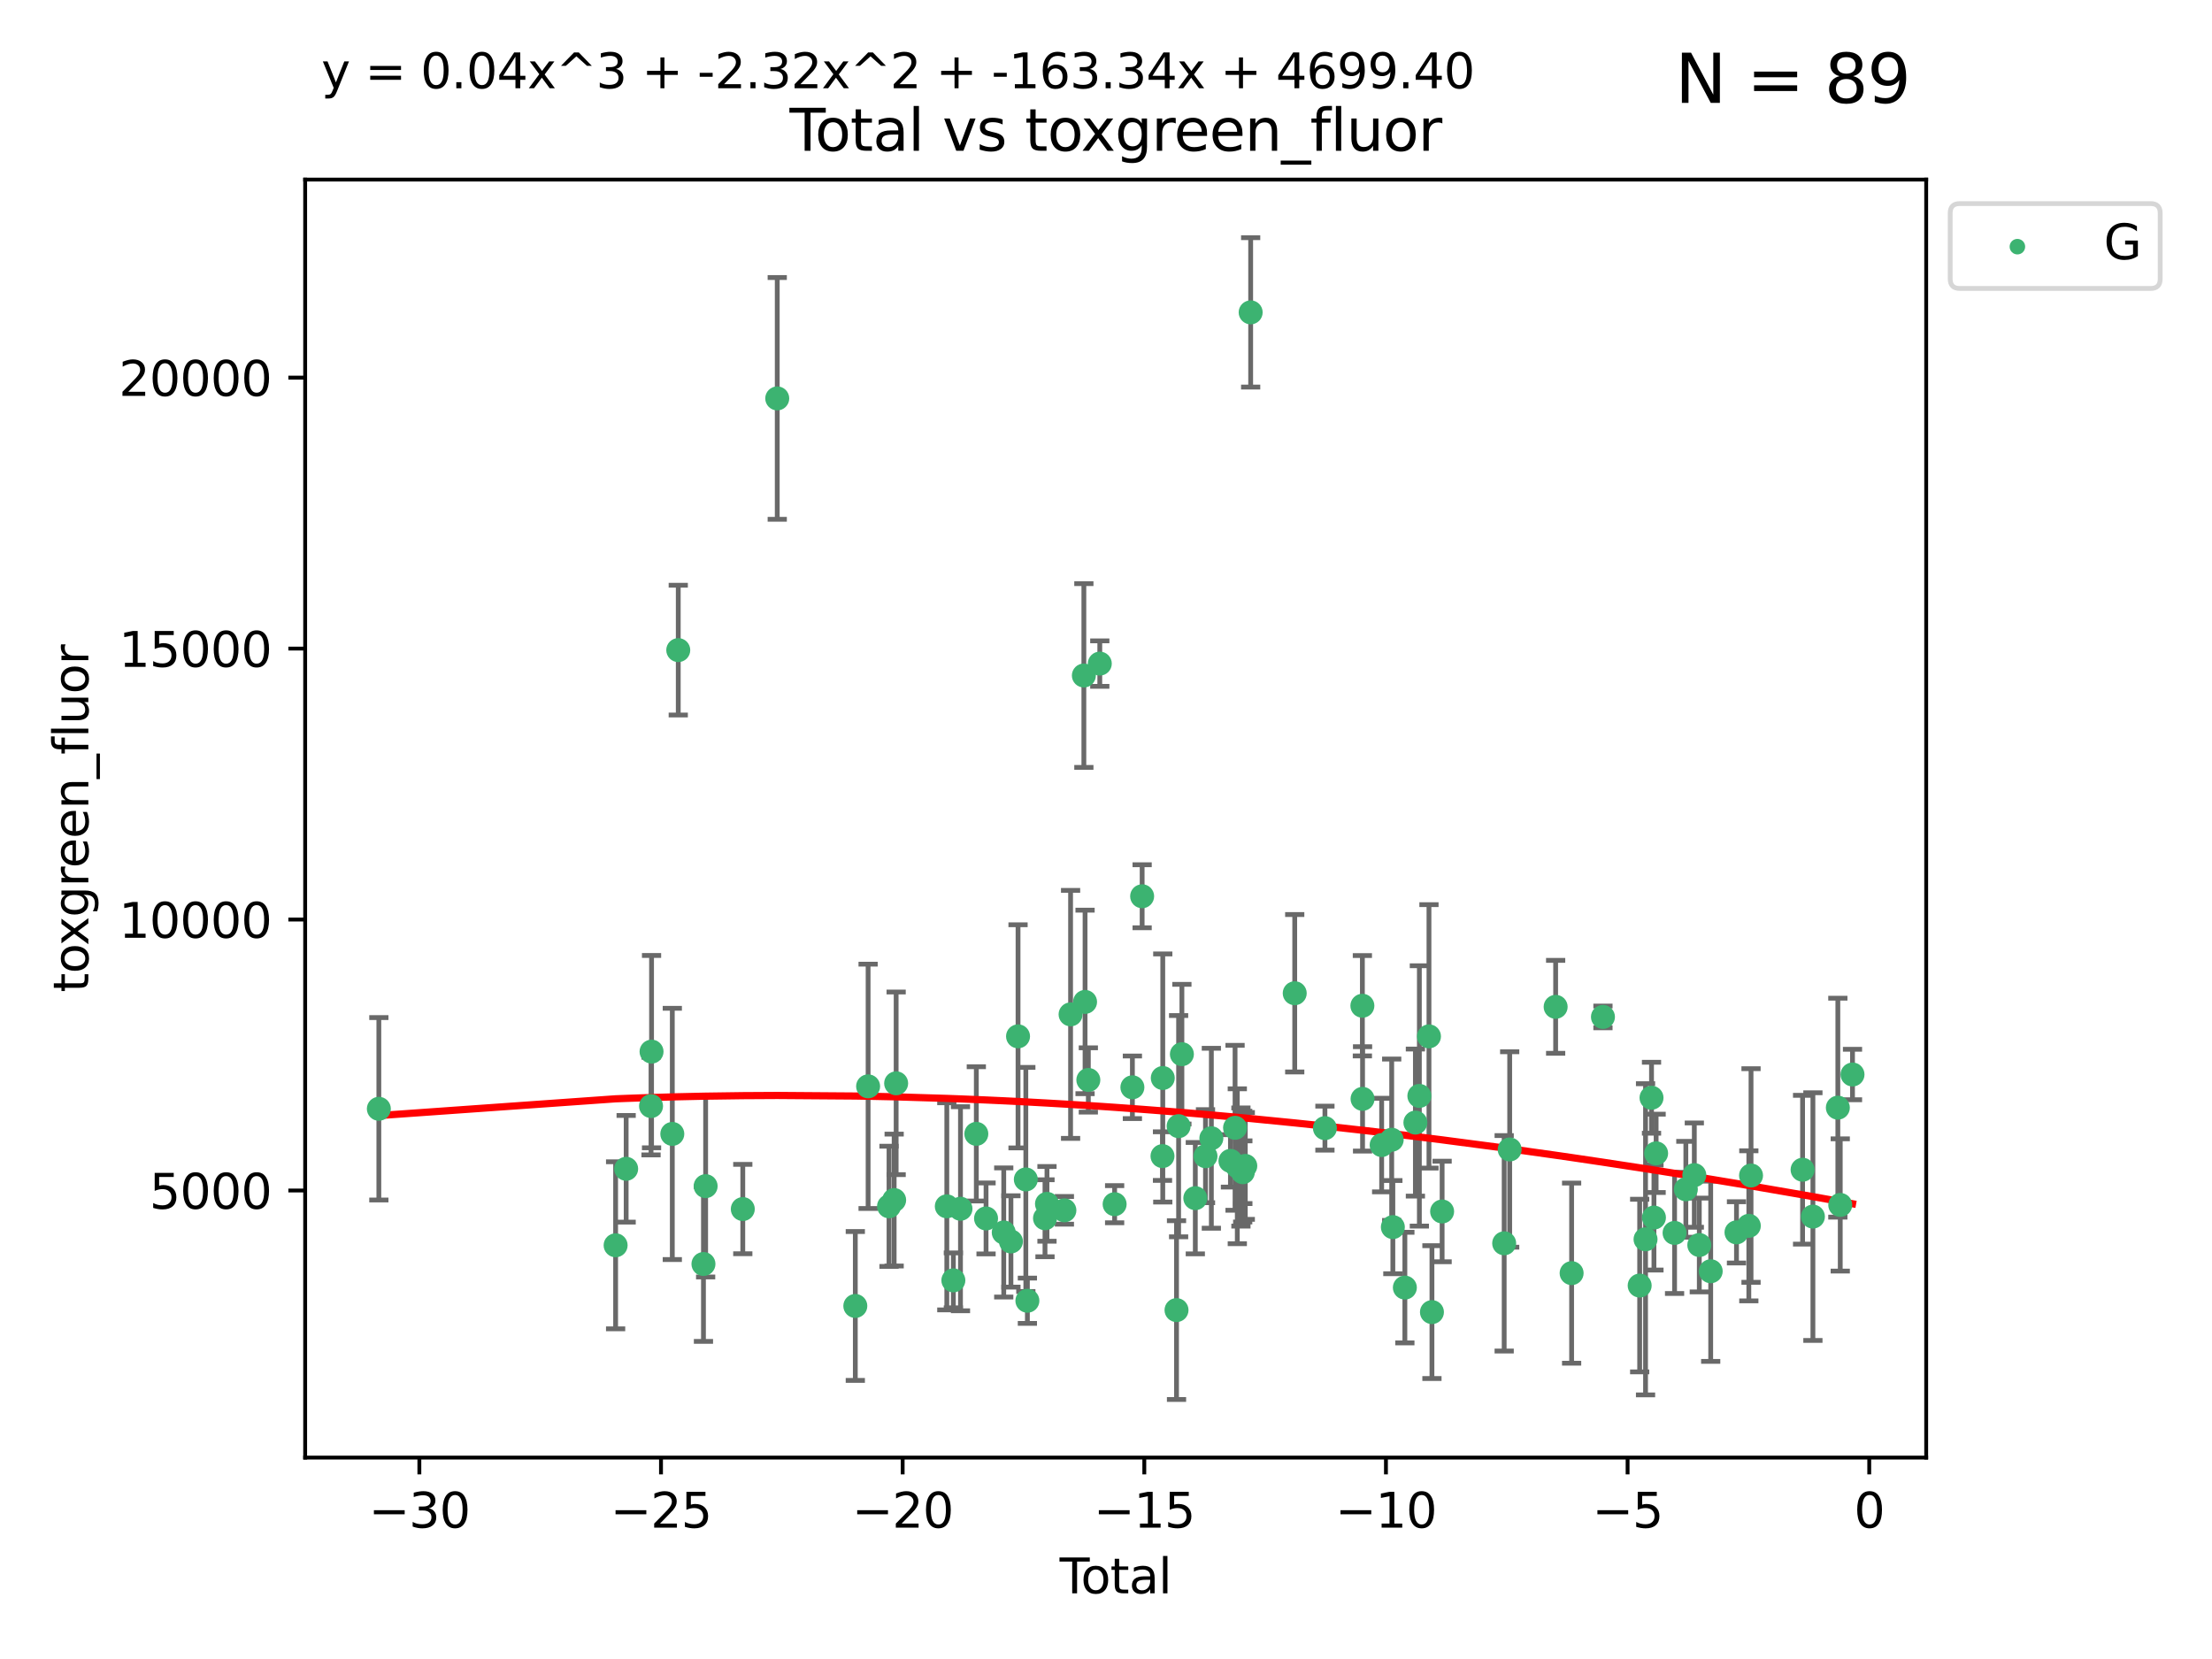 <?xml version="1.0" encoding="utf-8" standalone="no"?>
<!DOCTYPE svg PUBLIC "-//W3C//DTD SVG 1.1//EN"
  "http://www.w3.org/Graphics/SVG/1.1/DTD/svg11.dtd">
<svg xmlns:xlink="http://www.w3.org/1999/xlink" width="460.8pt" height="345.6pt" viewBox="0 0 460.8 345.6" xmlns="http://www.w3.org/2000/svg" version="1.1">
 <defs>
  <style type="text/css">*{stroke-linejoin: round; stroke-linecap: butt}</style>
 </defs>
 <g id="figure_1">
  <g id="patch_1">
   <path d="M 0 345.6 
L 460.8 345.6 
L 460.8 0 
L 0 0 
z
" style="fill: #ffffff"/>
  </g>
  <g id="axes_1">
   <g id="patch_2">
    <path d="M 63.571 303.64 
L 401.26 303.64 
L 401.26 37.411 
L 63.571 37.411 
z
" style="fill: #ffffff"/>
   </g>
   <g id="PathCollection_1">
    <defs>
     <path id="m67156900f3" d="M 0 1.118 
C 0.297 1.118 0.581 1 0.791 0.791 
C 1 0.581 1.118 0.297 1.118 0 
C 1.118 -0.297 1 -0.581 0.791 -0.791 
C 0.581 -1 0.297 -1.118 0 -1.118 
C -0.297 -1.118 -0.581 -1 -0.791 -0.791 
C -1 -0.581 -1.118 -0.297 -1.118 0 
C -1.118 0.297 -1 0.581 -0.791 0.791 
C -0.581 1 -0.297 1.118 0 1.118 
z
" style="stroke: #3cb371"/>
    </defs>
    <g clip-path="url(#p527ba47349)">
     <use xlink:href="#m67156900f3" x="78.921" y="230.982" style="fill: #3cb371; stroke: #3cb371"/>
     <use xlink:href="#m67156900f3" x="128.245" y="259.418" style="fill: #3cb371; stroke: #3cb371"/>
     <use xlink:href="#m67156900f3" x="130.44" y="243.483" style="fill: #3cb371; stroke: #3cb371"/>
     <use xlink:href="#m67156900f3" x="135.624" y="230.415" style="fill: #3cb371; stroke: #3cb371"/>
     <use xlink:href="#m67156900f3" x="135.729" y="219.072" style="fill: #3cb371; stroke: #3cb371"/>
     <use xlink:href="#m67156900f3" x="140.054" y="236.216" style="fill: #3cb371; stroke: #3cb371"/>
     <use xlink:href="#m67156900f3" x="141.294" y="135.43" style="fill: #3cb371; stroke: #3cb371"/>
     <use xlink:href="#m67156900f3" x="146.543" y="263.311" style="fill: #3cb371; stroke: #3cb371"/>
     <use xlink:href="#m67156900f3" x="146.997" y="247.096" style="fill: #3cb371; stroke: #3cb371"/>
     <use xlink:href="#m67156900f3" x="154.737" y="251.869" style="fill: #3cb371; stroke: #3cb371"/>
     <use xlink:href="#m67156900f3" x="161.914" y="82.996" style="fill: #3cb371; stroke: #3cb371"/>
     <use xlink:href="#m67156900f3" x="178.178" y="272.056" style="fill: #3cb371; stroke: #3cb371"/>
     <use xlink:href="#m67156900f3" x="180.843" y="226.303" style="fill: #3cb371; stroke: #3cb371"/>
     <use xlink:href="#m67156900f3" x="185.2" y="251.298" style="fill: #3cb371; stroke: #3cb371"/>
     <use xlink:href="#m67156900f3" x="186.268" y="249.993" style="fill: #3cb371; stroke: #3cb371"/>
     <use xlink:href="#m67156900f3" x="186.683" y="225.674" style="fill: #3cb371; stroke: #3cb371"/>
     <use xlink:href="#m67156900f3" x="197.238" y="251.299" style="fill: #3cb371; stroke: #3cb371"/>
     <use xlink:href="#m67156900f3" x="198.603" y="266.72" style="fill: #3cb371; stroke: #3cb371"/>
     <use xlink:href="#m67156900f3" x="200.086" y="251.805" style="fill: #3cb371; stroke: #3cb371"/>
     <use xlink:href="#m67156900f3" x="203.385" y="236.204" style="fill: #3cb371; stroke: #3cb371"/>
     <use xlink:href="#m67156900f3" x="205.412" y="253.824" style="fill: #3cb371; stroke: #3cb371"/>
     <use xlink:href="#m67156900f3" x="209.098" y="256.746" style="fill: #3cb371; stroke: #3cb371"/>
     <use xlink:href="#m67156900f3" x="210.595" y="258.617" style="fill: #3cb371; stroke: #3cb371"/>
     <use xlink:href="#m67156900f3" x="212.076" y="215.889" style="fill: #3cb371; stroke: #3cb371"/>
     <use xlink:href="#m67156900f3" x="213.699" y="245.698" style="fill: #3cb371; stroke: #3cb371"/>
     <use xlink:href="#m67156900f3" x="214.024" y="270.97" style="fill: #3cb371; stroke: #3cb371"/>
     <use xlink:href="#m67156900f3" x="217.693" y="253.784" style="fill: #3cb371; stroke: #3cb371"/>
     <use xlink:href="#m67156900f3" x="218.105" y="250.785" style="fill: #3cb371; stroke: #3cb371"/>
     <use xlink:href="#m67156900f3" x="221.732" y="252.133" style="fill: #3cb371; stroke: #3cb371"/>
     <use xlink:href="#m67156900f3" x="223.022" y="211.311" style="fill: #3cb371; stroke: #3cb371"/>
     <use xlink:href="#m67156900f3" x="225.789" y="140.72" style="fill: #3cb371; stroke: #3cb371"/>
     <use xlink:href="#m67156900f3" x="226.038" y="208.717" style="fill: #3cb371; stroke: #3cb371"/>
     <use xlink:href="#m67156900f3" x="226.72" y="224.973" style="fill: #3cb371; stroke: #3cb371"/>
     <use xlink:href="#m67156900f3" x="229.107" y="138.241" style="fill: #3cb371; stroke: #3cb371"/>
     <use xlink:href="#m67156900f3" x="232.198" y="250.855" style="fill: #3cb371; stroke: #3cb371"/>
     <use xlink:href="#m67156900f3" x="235.898" y="226.506" style="fill: #3cb371; stroke: #3cb371"/>
     <use xlink:href="#m67156900f3" x="237.928" y="186.708" style="fill: #3cb371; stroke: #3cb371"/>
     <use xlink:href="#m67156900f3" x="242.169" y="240.838" style="fill: #3cb371; stroke: #3cb371"/>
     <use xlink:href="#m67156900f3" x="242.227" y="224.568" style="fill: #3cb371; stroke: #3cb371"/>
     <use xlink:href="#m67156900f3" x="245.09" y="272.917" style="fill: #3cb371; stroke: #3cb371"/>
     <use xlink:href="#m67156900f3" x="245.526" y="234.601" style="fill: #3cb371; stroke: #3cb371"/>
     <use xlink:href="#m67156900f3" x="246.21" y="219.607" style="fill: #3cb371; stroke: #3cb371"/>
     <use xlink:href="#m67156900f3" x="249.006" y="249.597" style="fill: #3cb371; stroke: #3cb371"/>
     <use xlink:href="#m67156900f3" x="251.127" y="240.853" style="fill: #3cb371; stroke: #3cb371"/>
     <use xlink:href="#m67156900f3" x="252.347" y="237.118" style="fill: #3cb371; stroke: #3cb371"/>
     <use xlink:href="#m67156900f3" x="256.325" y="241.832" style="fill: #3cb371; stroke: #3cb371"/>
     <use xlink:href="#m67156900f3" x="257.286" y="234.94" style="fill: #3cb371; stroke: #3cb371"/>
     <use xlink:href="#m67156900f3" x="257.753" y="242.955" style="fill: #3cb371; stroke: #3cb371"/>
     <use xlink:href="#m67156900f3" x="258.507" y="243.113" style="fill: #3cb371; stroke: #3cb371"/>
     <use xlink:href="#m67156900f3" x="258.878" y="243.028" style="fill: #3cb371; stroke: #3cb371"/>
     <use xlink:href="#m67156900f3" x="258.908" y="244.194" style="fill: #3cb371; stroke: #3cb371"/>
     <use xlink:href="#m67156900f3" x="259.416" y="242.882" style="fill: #3cb371; stroke: #3cb371"/>
     <use xlink:href="#m67156900f3" x="260.536" y="65.072" style="fill: #3cb371; stroke: #3cb371"/>
     <use xlink:href="#m67156900f3" x="269.715" y="206.91" style="fill: #3cb371; stroke: #3cb371"/>
     <use xlink:href="#m67156900f3" x="276.007" y="235.011" style="fill: #3cb371; stroke: #3cb371"/>
     <use xlink:href="#m67156900f3" x="283.808" y="209.515" style="fill: #3cb371; stroke: #3cb371"/>
     <use xlink:href="#m67156900f3" x="283.846" y="228.915" style="fill: #3cb371; stroke: #3cb371"/>
     <use xlink:href="#m67156900f3" x="287.823" y="238.537" style="fill: #3cb371; stroke: #3cb371"/>
     <use xlink:href="#m67156900f3" x="289.916" y="237.428" style="fill: #3cb371; stroke: #3cb371"/>
     <use xlink:href="#m67156900f3" x="290.157" y="255.63" style="fill: #3cb371; stroke: #3cb371"/>
     <use xlink:href="#m67156900f3" x="292.659" y="268.229" style="fill: #3cb371; stroke: #3cb371"/>
     <use xlink:href="#m67156900f3" x="294.854" y="233.855" style="fill: #3cb371; stroke: #3cb371"/>
     <use xlink:href="#m67156900f3" x="295.679" y="228.3" style="fill: #3cb371; stroke: #3cb371"/>
     <use xlink:href="#m67156900f3" x="297.68" y="215.894" style="fill: #3cb371; stroke: #3cb371"/>
     <use xlink:href="#m67156900f3" x="298.3" y="273.335" style="fill: #3cb371; stroke: #3cb371"/>
     <use xlink:href="#m67156900f3" x="300.42" y="252.374" style="fill: #3cb371; stroke: #3cb371"/>
     <use xlink:href="#m67156900f3" x="313.348" y="259.003" style="fill: #3cb371; stroke: #3cb371"/>
     <use xlink:href="#m67156900f3" x="314.496" y="239.456" style="fill: #3cb371; stroke: #3cb371"/>
     <use xlink:href="#m67156900f3" x="324.069" y="209.742" style="fill: #3cb371; stroke: #3cb371"/>
     <use xlink:href="#m67156900f3" x="327.397" y="265.217" style="fill: #3cb371; stroke: #3cb371"/>
     <use xlink:href="#m67156900f3" x="333.924" y="211.842" style="fill: #3cb371; stroke: #3cb371"/>
     <use xlink:href="#m67156900f3" x="341.574" y="267.807" style="fill: #3cb371; stroke: #3cb371"/>
     <use xlink:href="#m67156900f3" x="342.796" y="258.166" style="fill: #3cb371; stroke: #3cb371"/>
     <use xlink:href="#m67156900f3" x="344.042" y="228.682" style="fill: #3cb371; stroke: #3cb371"/>
     <use xlink:href="#m67156900f3" x="344.547" y="253.643" style="fill: #3cb371; stroke: #3cb371"/>
     <use xlink:href="#m67156900f3" x="345" y="240.263" style="fill: #3cb371; stroke: #3cb371"/>
     <use xlink:href="#m67156900f3" x="348.844" y="256.84" style="fill: #3cb371; stroke: #3cb371"/>
     <use xlink:href="#m67156900f3" x="351.193" y="247.749" style="fill: #3cb371; stroke: #3cb371"/>
     <use xlink:href="#m67156900f3" x="352.958" y="244.798" style="fill: #3cb371; stroke: #3cb371"/>
     <use xlink:href="#m67156900f3" x="353.996" y="259.36" style="fill: #3cb371; stroke: #3cb371"/>
     <use xlink:href="#m67156900f3" x="356.37" y="264.823" style="fill: #3cb371; stroke: #3cb371"/>
     <use xlink:href="#m67156900f3" x="361.743" y="256.723" style="fill: #3cb371; stroke: #3cb371"/>
     <use xlink:href="#m67156900f3" x="364.313" y="255.363" style="fill: #3cb371; stroke: #3cb371"/>
     <use xlink:href="#m67156900f3" x="364.773" y="244.88" style="fill: #3cb371; stroke: #3cb371"/>
     <use xlink:href="#m67156900f3" x="375.512" y="243.675" style="fill: #3cb371; stroke: #3cb371"/>
     <use xlink:href="#m67156900f3" x="377.661" y="253.438" style="fill: #3cb371; stroke: #3cb371"/>
     <use xlink:href="#m67156900f3" x="382.857" y="230.747" style="fill: #3cb371; stroke: #3cb371"/>
     <use xlink:href="#m67156900f3" x="383.358" y="251.012" style="fill: #3cb371; stroke: #3cb371"/>
     <use xlink:href="#m67156900f3" x="385.911" y="223.838" style="fill: #3cb371; stroke: #3cb371"/>
    </g>
   </g>
   <g id="matplotlib.axis_1">
    <g id="xtick_1">
     <g id="line2d_1">
      <defs>
       <path id="m9850ac2359" d="M 0 0 
L 0 3.5 
" style="stroke: #000000; stroke-width: 0.8"/>
      </defs>
      <g>
       <use xlink:href="#m9850ac2359" x="87.36" y="303.64" style="stroke: #000000; stroke-width: 0.8"/>
      </g>
     </g>
     <g id="text_1">
      <!-- −30 -->
      <g transform="translate(76.807 318.238)scale(0.1 -0.1)">
       <defs>
        <path id="DejaVuSans-2212" d="M 678 2272 
L 4684 2272 
L 4684 1741 
L 678 1741 
L 678 2272 
z
" transform="scale(0.016)"/>
        <path id="DejaVuSans-33" d="M 2597 2516 
Q 3050 2419 3304 2112 
Q 3559 1806 3559 1356 
Q 3559 666 3084 287 
Q 2609 -91 1734 -91 
Q 1441 -91 1130 -33 
Q 819 25 488 141 
L 488 750 
Q 750 597 1062 519 
Q 1375 441 1716 441 
Q 2309 441 2620 675 
Q 2931 909 2931 1356 
Q 2931 1769 2642 2001 
Q 2353 2234 1838 2234 
L 1294 2234 
L 1294 2753 
L 1863 2753 
Q 2328 2753 2575 2939 
Q 2822 3125 2822 3475 
Q 2822 3834 2567 4026 
Q 2313 4219 1838 4219 
Q 1578 4219 1281 4162 
Q 984 4106 628 3988 
L 628 4550 
Q 988 4650 1302 4700 
Q 1616 4750 1894 4750 
Q 2613 4750 3031 4423 
Q 3450 4097 3450 3541 
Q 3450 3153 3228 2886 
Q 3006 2619 2597 2516 
z
" transform="scale(0.016)"/>
        <path id="DejaVuSans-30" d="M 2034 4250 
Q 1547 4250 1301 3770 
Q 1056 3291 1056 2328 
Q 1056 1369 1301 889 
Q 1547 409 2034 409 
Q 2525 409 2770 889 
Q 3016 1369 3016 2328 
Q 3016 3291 2770 3770 
Q 2525 4250 2034 4250 
z
M 2034 4750 
Q 2819 4750 3233 4129 
Q 3647 3509 3647 2328 
Q 3647 1150 3233 529 
Q 2819 -91 2034 -91 
Q 1250 -91 836 529 
Q 422 1150 422 2328 
Q 422 3509 836 4129 
Q 1250 4750 2034 4750 
z
" transform="scale(0.016)"/>
       </defs>
       <use xlink:href="#DejaVuSans-2212"/>
       <use xlink:href="#DejaVuSans-33" x="83.789"/>
       <use xlink:href="#DejaVuSans-30" x="147.412"/>
      </g>
     </g>
    </g>
    <g id="xtick_2">
     <g id="line2d_2">
      <g>
       <use xlink:href="#m9850ac2359" x="137.699" y="303.64" style="stroke: #000000; stroke-width: 0.8"/>
      </g>
     </g>
     <g id="text_2">
      <!-- −25 -->
      <g transform="translate(127.147 318.238)scale(0.1 -0.1)">
       <defs>
        <path id="DejaVuSans-32" d="M 1228 531 
L 3431 531 
L 3431 0 
L 469 0 
L 469 531 
Q 828 903 1448 1529 
Q 2069 2156 2228 2338 
Q 2531 2678 2651 2914 
Q 2772 3150 2772 3378 
Q 2772 3750 2511 3984 
Q 2250 4219 1831 4219 
Q 1534 4219 1204 4116 
Q 875 4013 500 3803 
L 500 4441 
Q 881 4594 1212 4672 
Q 1544 4750 1819 4750 
Q 2544 4750 2975 4387 
Q 3406 4025 3406 3419 
Q 3406 3131 3298 2873 
Q 3191 2616 2906 2266 
Q 2828 2175 2409 1742 
Q 1991 1309 1228 531 
z
" transform="scale(0.016)"/>
        <path id="DejaVuSans-35" d="M 691 4666 
L 3169 4666 
L 3169 4134 
L 1269 4134 
L 1269 2991 
Q 1406 3038 1543 3061 
Q 1681 3084 1819 3084 
Q 2600 3084 3056 2656 
Q 3513 2228 3513 1497 
Q 3513 744 3044 326 
Q 2575 -91 1722 -91 
Q 1428 -91 1123 -41 
Q 819 9 494 109 
L 494 744 
Q 775 591 1075 516 
Q 1375 441 1709 441 
Q 2250 441 2565 725 
Q 2881 1009 2881 1497 
Q 2881 1984 2565 2268 
Q 2250 2553 1709 2553 
Q 1456 2553 1204 2497 
Q 953 2441 691 2322 
L 691 4666 
z
" transform="scale(0.016)"/>
       </defs>
       <use xlink:href="#DejaVuSans-2212"/>
       <use xlink:href="#DejaVuSans-32" x="83.789"/>
       <use xlink:href="#DejaVuSans-35" x="147.412"/>
      </g>
     </g>
    </g>
    <g id="xtick_3">
     <g id="line2d_3">
      <g>
       <use xlink:href="#m9850ac2359" x="188.039" y="303.64" style="stroke: #000000; stroke-width: 0.8"/>
      </g>
     </g>
     <g id="text_3">
      <!-- −20 -->
      <g transform="translate(177.486 318.238)scale(0.1 -0.1)">
       <use xlink:href="#DejaVuSans-2212"/>
       <use xlink:href="#DejaVuSans-32" x="83.789"/>
       <use xlink:href="#DejaVuSans-30" x="147.412"/>
      </g>
     </g>
    </g>
    <g id="xtick_4">
     <g id="line2d_4">
      <g>
       <use xlink:href="#m9850ac2359" x="238.378" y="303.64" style="stroke: #000000; stroke-width: 0.8"/>
      </g>
     </g>
     <g id="text_4">
      <!-- −15 -->
      <g transform="translate(227.826 318.238)scale(0.1 -0.1)">
       <defs>
        <path id="DejaVuSans-31" d="M 794 531 
L 1825 531 
L 1825 4091 
L 703 3866 
L 703 4441 
L 1819 4666 
L 2450 4666 
L 2450 531 
L 3481 531 
L 3481 0 
L 794 0 
L 794 531 
z
" transform="scale(0.016)"/>
       </defs>
       <use xlink:href="#DejaVuSans-2212"/>
       <use xlink:href="#DejaVuSans-31" x="83.789"/>
       <use xlink:href="#DejaVuSans-35" x="147.412"/>
      </g>
     </g>
    </g>
    <g id="xtick_5">
     <g id="line2d_5">
      <g>
       <use xlink:href="#m9850ac2359" x="288.718" y="303.64" style="stroke: #000000; stroke-width: 0.8"/>
      </g>
     </g>
     <g id="text_5">
      <!-- −10 -->
      <g transform="translate(278.165 318.238)scale(0.1 -0.1)">
       <use xlink:href="#DejaVuSans-2212"/>
       <use xlink:href="#DejaVuSans-31" x="83.789"/>
       <use xlink:href="#DejaVuSans-30" x="147.412"/>
      </g>
     </g>
    </g>
    <g id="xtick_6">
     <g id="line2d_6">
      <g>
       <use xlink:href="#m9850ac2359" x="339.057" y="303.64" style="stroke: #000000; stroke-width: 0.8"/>
      </g>
     </g>
     <g id="text_6">
      <!-- −5 -->
      <g transform="translate(331.686 318.238)scale(0.1 -0.1)">
       <use xlink:href="#DejaVuSans-2212"/>
       <use xlink:href="#DejaVuSans-35" x="83.789"/>
      </g>
     </g>
    </g>
    <g id="xtick_7">
     <g id="line2d_7">
      <g>
       <use xlink:href="#m9850ac2359" x="389.397" y="303.64" style="stroke: #000000; stroke-width: 0.8"/>
      </g>
     </g>
     <g id="text_7">
      <!-- 0 -->
      <g transform="translate(386.216 318.238)scale(0.1 -0.1)">
       <use xlink:href="#DejaVuSans-30"/>
      </g>
     </g>
    </g>
    <g id="text_8">
     <!-- Total -->
     <g transform="translate(220.739 331.917)scale(0.1 -0.1)">
      <defs>
       <path id="DejaVuSans-54" d="M -19 4666 
L 3928 4666 
L 3928 4134 
L 2272 4134 
L 2272 0 
L 1638 0 
L 1638 4134 
L -19 4134 
L -19 4666 
z
" transform="scale(0.016)"/>
       <path id="DejaVuSans-6f" d="M 1959 3097 
Q 1497 3097 1228 2736 
Q 959 2375 959 1747 
Q 959 1119 1226 758 
Q 1494 397 1959 397 
Q 2419 397 2687 759 
Q 2956 1122 2956 1747 
Q 2956 2369 2687 2733 
Q 2419 3097 1959 3097 
z
M 1959 3584 
Q 2709 3584 3137 3096 
Q 3566 2609 3566 1747 
Q 3566 888 3137 398 
Q 2709 -91 1959 -91 
Q 1206 -91 779 398 
Q 353 888 353 1747 
Q 353 2609 779 3096 
Q 1206 3584 1959 3584 
z
" transform="scale(0.016)"/>
       <path id="DejaVuSans-74" d="M 1172 4494 
L 1172 3500 
L 2356 3500 
L 2356 3053 
L 1172 3053 
L 1172 1153 
Q 1172 725 1289 603 
Q 1406 481 1766 481 
L 2356 481 
L 2356 0 
L 1766 0 
Q 1100 0 847 248 
Q 594 497 594 1153 
L 594 3053 
L 172 3053 
L 172 3500 
L 594 3500 
L 594 4494 
L 1172 4494 
z
" transform="scale(0.016)"/>
       <path id="DejaVuSans-61" d="M 2194 1759 
Q 1497 1759 1228 1600 
Q 959 1441 959 1056 
Q 959 750 1161 570 
Q 1363 391 1709 391 
Q 2188 391 2477 730 
Q 2766 1069 2766 1631 
L 2766 1759 
L 2194 1759 
z
M 3341 1997 
L 3341 0 
L 2766 0 
L 2766 531 
Q 2569 213 2275 61 
Q 1981 -91 1556 -91 
Q 1019 -91 701 211 
Q 384 513 384 1019 
Q 384 1609 779 1909 
Q 1175 2209 1959 2209 
L 2766 2209 
L 2766 2266 
Q 2766 2663 2505 2880 
Q 2244 3097 1772 3097 
Q 1472 3097 1187 3025 
Q 903 2953 641 2809 
L 641 3341 
Q 956 3463 1253 3523 
Q 1550 3584 1831 3584 
Q 2591 3584 2966 3190 
Q 3341 2797 3341 1997 
z
" transform="scale(0.016)"/>
       <path id="DejaVuSans-6c" d="M 603 4863 
L 1178 4863 
L 1178 0 
L 603 0 
L 603 4863 
z
" transform="scale(0.016)"/>
      </defs>
      <use xlink:href="#DejaVuSans-54"/>
      <use xlink:href="#DejaVuSans-6f" x="44.084"/>
      <use xlink:href="#DejaVuSans-74" x="105.266"/>
      <use xlink:href="#DejaVuSans-61" x="144.475"/>
      <use xlink:href="#DejaVuSans-6c" x="205.754"/>
     </g>
    </g>
   </g>
   <g id="matplotlib.axis_2">
    <g id="ytick_1">
     <g id="line2d_8">
      <defs>
       <path id="mf9313a95d1" d="M 0 0 
L -3.5 0 
" style="stroke: #000000; stroke-width: 0.8"/>
      </defs>
      <g>
       <use xlink:href="#mf9313a95d1" x="63.571" y="248.001" style="stroke: #000000; stroke-width: 0.8"/>
      </g>
     </g>
     <g id="text_9">
      <!-- 5000 -->
      <g transform="translate(31.121 251.8)scale(0.1 -0.1)">
       <use xlink:href="#DejaVuSans-35"/>
       <use xlink:href="#DejaVuSans-30" x="63.623"/>
       <use xlink:href="#DejaVuSans-30" x="127.246"/>
       <use xlink:href="#DejaVuSans-30" x="190.869"/>
      </g>
     </g>
    </g>
    <g id="ytick_2">
     <g id="line2d_9">
      <g>
       <use xlink:href="#mf9313a95d1" x="63.571" y="191.557" style="stroke: #000000; stroke-width: 0.8"/>
      </g>
     </g>
     <g id="text_10">
      <!-- 10000 -->
      <g transform="translate(24.759 195.356)scale(0.1 -0.1)">
       <use xlink:href="#DejaVuSans-31"/>
       <use xlink:href="#DejaVuSans-30" x="63.623"/>
       <use xlink:href="#DejaVuSans-30" x="127.246"/>
       <use xlink:href="#DejaVuSans-30" x="190.869"/>
       <use xlink:href="#DejaVuSans-30" x="254.492"/>
      </g>
     </g>
    </g>
    <g id="ytick_3">
     <g id="line2d_10">
      <g>
       <use xlink:href="#mf9313a95d1" x="63.571" y="135.113" style="stroke: #000000; stroke-width: 0.8"/>
      </g>
     </g>
     <g id="text_11">
      <!-- 15000 -->
      <g transform="translate(24.759 138.912)scale(0.1 -0.1)">
       <use xlink:href="#DejaVuSans-31"/>
       <use xlink:href="#DejaVuSans-35" x="63.623"/>
       <use xlink:href="#DejaVuSans-30" x="127.246"/>
       <use xlink:href="#DejaVuSans-30" x="190.869"/>
       <use xlink:href="#DejaVuSans-30" x="254.492"/>
      </g>
     </g>
    </g>
    <g id="ytick_4">
     <g id="line2d_11">
      <g>
       <use xlink:href="#mf9313a95d1" x="63.571" y="78.669" style="stroke: #000000; stroke-width: 0.8"/>
      </g>
     </g>
     <g id="text_12">
      <!-- 20000 -->
      <g transform="translate(24.759 82.468)scale(0.1 -0.1)">
       <use xlink:href="#DejaVuSans-32"/>
       <use xlink:href="#DejaVuSans-30" x="63.623"/>
       <use xlink:href="#DejaVuSans-30" x="127.246"/>
       <use xlink:href="#DejaVuSans-30" x="190.869"/>
       <use xlink:href="#DejaVuSans-30" x="254.492"/>
      </g>
     </g>
    </g>
    <g id="text_13">
     <!-- toxgreen_fluor -->
     <g transform="translate(18.401 206.72)rotate(-90)scale(0.1 -0.1)">
      <defs>
       <path id="DejaVuSans-78" d="M 3513 3500 
L 2247 1797 
L 3578 0 
L 2900 0 
L 1881 1375 
L 863 0 
L 184 0 
L 1544 1831 
L 300 3500 
L 978 3500 
L 1906 2253 
L 2834 3500 
L 3513 3500 
z
" transform="scale(0.016)"/>
       <path id="DejaVuSans-67" d="M 2906 1791 
Q 2906 2416 2648 2759 
Q 2391 3103 1925 3103 
Q 1463 3103 1205 2759 
Q 947 2416 947 1791 
Q 947 1169 1205 825 
Q 1463 481 1925 481 
Q 2391 481 2648 825 
Q 2906 1169 2906 1791 
z
M 3481 434 
Q 3481 -459 3084 -895 
Q 2688 -1331 1869 -1331 
Q 1566 -1331 1297 -1286 
Q 1028 -1241 775 -1147 
L 775 -588 
Q 1028 -725 1275 -790 
Q 1522 -856 1778 -856 
Q 2344 -856 2625 -561 
Q 2906 -266 2906 331 
L 2906 616 
Q 2728 306 2450 153 
Q 2172 0 1784 0 
Q 1141 0 747 490 
Q 353 981 353 1791 
Q 353 2603 747 3093 
Q 1141 3584 1784 3584 
Q 2172 3584 2450 3431 
Q 2728 3278 2906 2969 
L 2906 3500 
L 3481 3500 
L 3481 434 
z
" transform="scale(0.016)"/>
       <path id="DejaVuSans-72" d="M 2631 2963 
Q 2534 3019 2420 3045 
Q 2306 3072 2169 3072 
Q 1681 3072 1420 2755 
Q 1159 2438 1159 1844 
L 1159 0 
L 581 0 
L 581 3500 
L 1159 3500 
L 1159 2956 
Q 1341 3275 1631 3429 
Q 1922 3584 2338 3584 
Q 2397 3584 2469 3576 
Q 2541 3569 2628 3553 
L 2631 2963 
z
" transform="scale(0.016)"/>
       <path id="DejaVuSans-65" d="M 3597 1894 
L 3597 1613 
L 953 1613 
Q 991 1019 1311 708 
Q 1631 397 2203 397 
Q 2534 397 2845 478 
Q 3156 559 3463 722 
L 3463 178 
Q 3153 47 2828 -22 
Q 2503 -91 2169 -91 
Q 1331 -91 842 396 
Q 353 884 353 1716 
Q 353 2575 817 3079 
Q 1281 3584 2069 3584 
Q 2775 3584 3186 3129 
Q 3597 2675 3597 1894 
z
M 3022 2063 
Q 3016 2534 2758 2815 
Q 2500 3097 2075 3097 
Q 1594 3097 1305 2825 
Q 1016 2553 972 2059 
L 3022 2063 
z
" transform="scale(0.016)"/>
       <path id="DejaVuSans-6e" d="M 3513 2113 
L 3513 0 
L 2938 0 
L 2938 2094 
Q 2938 2591 2744 2837 
Q 2550 3084 2163 3084 
Q 1697 3084 1428 2787 
Q 1159 2491 1159 1978 
L 1159 0 
L 581 0 
L 581 3500 
L 1159 3500 
L 1159 2956 
Q 1366 3272 1645 3428 
Q 1925 3584 2291 3584 
Q 2894 3584 3203 3211 
Q 3513 2838 3513 2113 
z
" transform="scale(0.016)"/>
       <path id="DejaVuSans-5f" d="M 3263 -1063 
L 3263 -1509 
L -63 -1509 
L -63 -1063 
L 3263 -1063 
z
" transform="scale(0.016)"/>
       <path id="DejaVuSans-66" d="M 2375 4863 
L 2375 4384 
L 1825 4384 
Q 1516 4384 1395 4259 
Q 1275 4134 1275 3809 
L 1275 3500 
L 2222 3500 
L 2222 3053 
L 1275 3053 
L 1275 0 
L 697 0 
L 697 3053 
L 147 3053 
L 147 3500 
L 697 3500 
L 697 3744 
Q 697 4328 969 4595 
Q 1241 4863 1831 4863 
L 2375 4863 
z
" transform="scale(0.016)"/>
       <path id="DejaVuSans-75" d="M 544 1381 
L 544 3500 
L 1119 3500 
L 1119 1403 
Q 1119 906 1312 657 
Q 1506 409 1894 409 
Q 2359 409 2629 706 
Q 2900 1003 2900 1516 
L 2900 3500 
L 3475 3500 
L 3475 0 
L 2900 0 
L 2900 538 
Q 2691 219 2414 64 
Q 2138 -91 1772 -91 
Q 1169 -91 856 284 
Q 544 659 544 1381 
z
M 1991 3584 
L 1991 3584 
z
" transform="scale(0.016)"/>
      </defs>
      <use xlink:href="#DejaVuSans-74"/>
      <use xlink:href="#DejaVuSans-6f" x="39.209"/>
      <use xlink:href="#DejaVuSans-78" x="97.266"/>
      <use xlink:href="#DejaVuSans-67" x="156.445"/>
      <use xlink:href="#DejaVuSans-72" x="219.922"/>
      <use xlink:href="#DejaVuSans-65" x="258.785"/>
      <use xlink:href="#DejaVuSans-65" x="320.309"/>
      <use xlink:href="#DejaVuSans-6e" x="381.832"/>
      <use xlink:href="#DejaVuSans-5f" x="445.211"/>
      <use xlink:href="#DejaVuSans-66" x="495.211"/>
      <use xlink:href="#DejaVuSans-6c" x="530.416"/>
      <use xlink:href="#DejaVuSans-75" x="558.199"/>
      <use xlink:href="#DejaVuSans-6f" x="621.578"/>
      <use xlink:href="#DejaVuSans-72" x="682.76"/>
     </g>
    </g>
   </g>
   <g id="LineCollection_1">
    <path d="M 78.921 249.983 
L 78.921 211.98 
" clip-path="url(#p527ba47349)" style="fill: none; stroke: #696969"/>
    <path d="M 128.245 276.818 
L 128.245 242.019 
" clip-path="url(#p527ba47349)" style="fill: none; stroke: #696969"/>
    <path d="M 130.44 254.592 
L 130.44 232.373 
" clip-path="url(#p527ba47349)" style="fill: none; stroke: #696969"/>
    <path d="M 135.624 240.586 
L 135.624 220.245 
" clip-path="url(#p527ba47349)" style="fill: none; stroke: #696969"/>
    <path d="M 135.729 239.103 
L 135.729 199.041 
" clip-path="url(#p527ba47349)" style="fill: none; stroke: #696969"/>
    <path d="M 140.054 262.386 
L 140.054 210.046 
" clip-path="url(#p527ba47349)" style="fill: none; stroke: #696969"/>
    <path d="M 141.294 148.947 
L 141.294 121.913 
" clip-path="url(#p527ba47349)" style="fill: none; stroke: #696969"/>
    <path d="M 146.543 279.432 
L 146.543 247.19 
" clip-path="url(#p527ba47349)" style="fill: none; stroke: #696969"/>
    <path d="M 146.997 266.02 
L 146.997 228.172 
" clip-path="url(#p527ba47349)" style="fill: none; stroke: #696969"/>
    <path d="M 154.737 261.179 
L 154.737 242.56 
" clip-path="url(#p527ba47349)" style="fill: none; stroke: #696969"/>
    <path d="M 161.914 108.175 
L 161.914 57.817 
" clip-path="url(#p527ba47349)" style="fill: none; stroke: #696969"/>
    <path d="M 178.178 287.564 
L 178.178 256.548 
" clip-path="url(#p527ba47349)" style="fill: none; stroke: #696969"/>
    <path d="M 180.843 251.751 
L 180.843 200.854 
" clip-path="url(#p527ba47349)" style="fill: none; stroke: #696969"/>
    <path d="M 185.2 263.821 
L 185.2 238.774 
" clip-path="url(#p527ba47349)" style="fill: none; stroke: #696969"/>
    <path d="M 186.268 263.733 
L 186.268 236.253 
" clip-path="url(#p527ba47349)" style="fill: none; stroke: #696969"/>
    <path d="M 186.683 244.696 
L 186.683 206.652 
" clip-path="url(#p527ba47349)" style="fill: none; stroke: #696969"/>
    <path d="M 197.238 272.874 
L 197.238 229.723 
" clip-path="url(#p527ba47349)" style="fill: none; stroke: #696969"/>
    <path d="M 198.603 272.44 
L 198.603 261 
" clip-path="url(#p527ba47349)" style="fill: none; stroke: #696969"/>
    <path d="M 200.086 273.061 
L 200.086 230.548 
" clip-path="url(#p527ba47349)" style="fill: none; stroke: #696969"/>
    <path d="M 203.385 250.188 
L 203.385 222.221 
" clip-path="url(#p527ba47349)" style="fill: none; stroke: #696969"/>
    <path d="M 205.412 261.214 
L 205.412 246.433 
" clip-path="url(#p527ba47349)" style="fill: none; stroke: #696969"/>
    <path d="M 209.098 270.192 
L 209.098 243.3 
" clip-path="url(#p527ba47349)" style="fill: none; stroke: #696969"/>
    <path d="M 210.595 268.133 
L 210.595 249.102 
" clip-path="url(#p527ba47349)" style="fill: none; stroke: #696969"/>
    <path d="M 212.076 239.129 
L 212.076 192.648 
" clip-path="url(#p527ba47349)" style="fill: none; stroke: #696969"/>
    <path d="M 213.699 269.038 
L 213.699 222.359 
" clip-path="url(#p527ba47349)" style="fill: none; stroke: #696969"/>
    <path d="M 214.024 275.689 
L 214.024 266.251 
" clip-path="url(#p527ba47349)" style="fill: none; stroke: #696969"/>
    <path d="M 217.693 261.805 
L 217.693 245.763 
" clip-path="url(#p527ba47349)" style="fill: none; stroke: #696969"/>
    <path d="M 218.105 258.567 
L 218.105 243.004 
" clip-path="url(#p527ba47349)" style="fill: none; stroke: #696969"/>
    <path d="M 221.732 255.015 
L 221.732 249.252 
" clip-path="url(#p527ba47349)" style="fill: none; stroke: #696969"/>
    <path d="M 223.022 237.144 
L 223.022 185.478 
" clip-path="url(#p527ba47349)" style="fill: none; stroke: #696969"/>
    <path d="M 225.789 159.859 
L 225.789 121.58 
" clip-path="url(#p527ba47349)" style="fill: none; stroke: #696969"/>
    <path d="M 226.038 227.833 
L 226.038 189.602 
" clip-path="url(#p527ba47349)" style="fill: none; stroke: #696969"/>
    <path d="M 226.72 231.668 
L 226.72 218.278 
" clip-path="url(#p527ba47349)" style="fill: none; stroke: #696969"/>
    <path d="M 229.107 142.977 
L 229.107 133.504 
" clip-path="url(#p527ba47349)" style="fill: none; stroke: #696969"/>
    <path d="M 232.198 254.72 
L 232.198 246.989 
" clip-path="url(#p527ba47349)" style="fill: none; stroke: #696969"/>
    <path d="M 235.898 233.026 
L 235.898 219.987 
" clip-path="url(#p527ba47349)" style="fill: none; stroke: #696969"/>
    <path d="M 237.928 193.274 
L 237.928 180.141 
" clip-path="url(#p527ba47349)" style="fill: none; stroke: #696969"/>
    <path d="M 242.169 245.897 
L 242.169 235.778 
" clip-path="url(#p527ba47349)" style="fill: none; stroke: #696969"/>
    <path d="M 242.227 250.414 
L 242.227 198.723 
" clip-path="url(#p527ba47349)" style="fill: none; stroke: #696969"/>
    <path d="M 245.09 291.539 
L 245.09 254.294 
" clip-path="url(#p527ba47349)" style="fill: none; stroke: #696969"/>
    <path d="M 245.526 257.648 
L 245.526 211.555 
" clip-path="url(#p527ba47349)" style="fill: none; stroke: #696969"/>
    <path d="M 246.21 234.155 
L 246.21 205.059 
" clip-path="url(#p527ba47349)" style="fill: none; stroke: #696969"/>
    <path d="M 249.006 261.196 
L 249.006 237.997 
" clip-path="url(#p527ba47349)" style="fill: none; stroke: #696969"/>
    <path d="M 251.127 250.544 
L 251.127 231.162 
" clip-path="url(#p527ba47349)" style="fill: none; stroke: #696969"/>
    <path d="M 252.347 255.861 
L 252.347 218.375 
" clip-path="url(#p527ba47349)" style="fill: none; stroke: #696969"/>
    <path d="M 256.325 247.292 
L 256.325 236.373 
" clip-path="url(#p527ba47349)" style="fill: none; stroke: #696969"/>
    <path d="M 257.286 252.121 
L 257.286 217.76 
" clip-path="url(#p527ba47349)" style="fill: none; stroke: #696969"/>
    <path d="M 257.753 259.089 
L 257.753 226.821 
" clip-path="url(#p527ba47349)" style="fill: none; stroke: #696969"/>
    <path d="M 258.507 255.419 
L 258.507 230.806 
" clip-path="url(#p527ba47349)" style="fill: none; stroke: #696969"/>
    <path d="M 258.878 254.568 
L 258.878 231.487 
" clip-path="url(#p527ba47349)" style="fill: none; stroke: #696969"/>
    <path d="M 258.908 250.725 
L 258.908 237.663 
" clip-path="url(#p527ba47349)" style="fill: none; stroke: #696969"/>
    <path d="M 259.416 254.01 
L 259.416 231.754 
" clip-path="url(#p527ba47349)" style="fill: none; stroke: #696969"/>
    <path d="M 260.536 80.632 
L 260.536 49.513 
" clip-path="url(#p527ba47349)" style="fill: none; stroke: #696969"/>
    <path d="M 269.715 223.308 
L 269.715 190.511 
" clip-path="url(#p527ba47349)" style="fill: none; stroke: #696969"/>
    <path d="M 276.007 239.592 
L 276.007 230.43 
" clip-path="url(#p527ba47349)" style="fill: none; stroke: #696969"/>
    <path d="M 283.808 219.969 
L 283.808 199.06 
" clip-path="url(#p527ba47349)" style="fill: none; stroke: #696969"/>
    <path d="M 283.846 239.788 
L 283.846 218.043 
" clip-path="url(#p527ba47349)" style="fill: none; stroke: #696969"/>
    <path d="M 287.823 248.281 
L 287.823 228.792 
" clip-path="url(#p527ba47349)" style="fill: none; stroke: #696969"/>
    <path d="M 289.916 254.236 
L 289.916 220.62 
" clip-path="url(#p527ba47349)" style="fill: none; stroke: #696969"/>
    <path d="M 290.157 265.338 
L 290.157 245.923 
" clip-path="url(#p527ba47349)" style="fill: none; stroke: #696969"/>
    <path d="M 292.659 279.75 
L 292.659 256.709 
" clip-path="url(#p527ba47349)" style="fill: none; stroke: #696969"/>
    <path d="M 294.854 249.171 
L 294.854 218.539 
" clip-path="url(#p527ba47349)" style="fill: none; stroke: #696969"/>
    <path d="M 295.679 255.417 
L 295.679 201.183 
" clip-path="url(#p527ba47349)" style="fill: none; stroke: #696969"/>
    <path d="M 297.68 243.332 
L 297.68 188.456 
" clip-path="url(#p527ba47349)" style="fill: none; stroke: #696969"/>
    <path d="M 298.3 287.172 
L 298.3 259.498 
" clip-path="url(#p527ba47349)" style="fill: none; stroke: #696969"/>
    <path d="M 300.42 262.848 
L 300.42 241.9 
" clip-path="url(#p527ba47349)" style="fill: none; stroke: #696969"/>
    <path d="M 313.348 281.446 
L 313.348 236.561 
" clip-path="url(#p527ba47349)" style="fill: none; stroke: #696969"/>
    <path d="M 314.496 259.812 
L 314.496 219.099 
" clip-path="url(#p527ba47349)" style="fill: none; stroke: #696969"/>
    <path d="M 324.069 219.423 
L 324.069 200.062 
" clip-path="url(#p527ba47349)" style="fill: none; stroke: #696969"/>
    <path d="M 327.397 283.978 
L 327.397 246.456 
" clip-path="url(#p527ba47349)" style="fill: none; stroke: #696969"/>
    <path d="M 333.924 214.105 
L 333.924 209.579 
" clip-path="url(#p527ba47349)" style="fill: none; stroke: #696969"/>
    <path d="M 341.574 285.786 
L 341.574 249.828 
" clip-path="url(#p527ba47349)" style="fill: none; stroke: #696969"/>
    <path d="M 342.796 290.577 
L 342.796 225.754 
" clip-path="url(#p527ba47349)" style="fill: none; stroke: #696969"/>
    <path d="M 344.042 236.074 
L 344.042 221.29 
" clip-path="url(#p527ba47349)" style="fill: none; stroke: #696969"/>
    <path d="M 344.547 264.575 
L 344.547 242.71 
" clip-path="url(#p527ba47349)" style="fill: none; stroke: #696969"/>
    <path d="M 345 248.422 
L 345 232.103 
" clip-path="url(#p527ba47349)" style="fill: none; stroke: #696969"/>
    <path d="M 348.844 269.46 
L 348.844 244.221 
" clip-path="url(#p527ba47349)" style="fill: none; stroke: #696969"/>
    <path d="M 351.193 257.732 
L 351.193 237.766 
" clip-path="url(#p527ba47349)" style="fill: none; stroke: #696969"/>
    <path d="M 352.958 255.661 
L 352.958 233.936 
" clip-path="url(#p527ba47349)" style="fill: none; stroke: #696969"/>
    <path d="M 353.996 269.129 
L 353.996 249.591 
" clip-path="url(#p527ba47349)" style="fill: none; stroke: #696969"/>
    <path d="M 356.37 283.603 
L 356.37 246.043 
" clip-path="url(#p527ba47349)" style="fill: none; stroke: #696969"/>
    <path d="M 361.743 263.103 
L 361.743 250.344 
" clip-path="url(#p527ba47349)" style="fill: none; stroke: #696969"/>
    <path d="M 364.313 270.993 
L 364.313 239.732 
" clip-path="url(#p527ba47349)" style="fill: none; stroke: #696969"/>
    <path d="M 364.773 267.131 
L 364.773 222.628 
" clip-path="url(#p527ba47349)" style="fill: none; stroke: #696969"/>
    <path d="M 375.512 259.174 
L 375.512 228.176 
" clip-path="url(#p527ba47349)" style="fill: none; stroke: #696969"/>
    <path d="M 377.661 279.235 
L 377.661 227.641 
" clip-path="url(#p527ba47349)" style="fill: none; stroke: #696969"/>
    <path d="M 382.857 253.552 
L 382.857 207.942 
" clip-path="url(#p527ba47349)" style="fill: none; stroke: #696969"/>
    <path d="M 383.358 264.784 
L 383.358 237.239 
" clip-path="url(#p527ba47349)" style="fill: none; stroke: #696969"/>
    <path d="M 385.911 229.096 
L 385.911 218.581 
" clip-path="url(#p527ba47349)" style="fill: none; stroke: #696969"/>
   </g>
   <g id="line2d_12">
    <defs>
     <path id="mba44edd5e1" d="M 2 0 
L -2 -0 
" style="stroke: #696969"/>
    </defs>
    <g clip-path="url(#p527ba47349)">
     <use xlink:href="#mba44edd5e1" x="78.921" y="249.983" style="fill: #696969; stroke: #696969"/>
     <use xlink:href="#mba44edd5e1" x="128.245" y="276.818" style="fill: #696969; stroke: #696969"/>
     <use xlink:href="#mba44edd5e1" x="130.44" y="254.592" style="fill: #696969; stroke: #696969"/>
     <use xlink:href="#mba44edd5e1" x="135.624" y="240.586" style="fill: #696969; stroke: #696969"/>
     <use xlink:href="#mba44edd5e1" x="135.729" y="239.103" style="fill: #696969; stroke: #696969"/>
     <use xlink:href="#mba44edd5e1" x="140.054" y="262.386" style="fill: #696969; stroke: #696969"/>
     <use xlink:href="#mba44edd5e1" x="141.294" y="148.947" style="fill: #696969; stroke: #696969"/>
     <use xlink:href="#mba44edd5e1" x="146.543" y="279.432" style="fill: #696969; stroke: #696969"/>
     <use xlink:href="#mba44edd5e1" x="146.997" y="266.02" style="fill: #696969; stroke: #696969"/>
     <use xlink:href="#mba44edd5e1" x="154.737" y="261.179" style="fill: #696969; stroke: #696969"/>
     <use xlink:href="#mba44edd5e1" x="161.914" y="108.175" style="fill: #696969; stroke: #696969"/>
     <use xlink:href="#mba44edd5e1" x="178.178" y="287.564" style="fill: #696969; stroke: #696969"/>
     <use xlink:href="#mba44edd5e1" x="180.843" y="251.751" style="fill: #696969; stroke: #696969"/>
     <use xlink:href="#mba44edd5e1" x="185.2" y="263.821" style="fill: #696969; stroke: #696969"/>
     <use xlink:href="#mba44edd5e1" x="186.268" y="263.733" style="fill: #696969; stroke: #696969"/>
     <use xlink:href="#mba44edd5e1" x="186.683" y="244.696" style="fill: #696969; stroke: #696969"/>
     <use xlink:href="#mba44edd5e1" x="197.238" y="272.874" style="fill: #696969; stroke: #696969"/>
     <use xlink:href="#mba44edd5e1" x="198.603" y="272.44" style="fill: #696969; stroke: #696969"/>
     <use xlink:href="#mba44edd5e1" x="200.086" y="273.061" style="fill: #696969; stroke: #696969"/>
     <use xlink:href="#mba44edd5e1" x="203.385" y="250.188" style="fill: #696969; stroke: #696969"/>
     <use xlink:href="#mba44edd5e1" x="205.412" y="261.214" style="fill: #696969; stroke: #696969"/>
     <use xlink:href="#mba44edd5e1" x="209.098" y="270.192" style="fill: #696969; stroke: #696969"/>
     <use xlink:href="#mba44edd5e1" x="210.595" y="268.133" style="fill: #696969; stroke: #696969"/>
     <use xlink:href="#mba44edd5e1" x="212.076" y="239.129" style="fill: #696969; stroke: #696969"/>
     <use xlink:href="#mba44edd5e1" x="213.699" y="269.038" style="fill: #696969; stroke: #696969"/>
     <use xlink:href="#mba44edd5e1" x="214.024" y="275.689" style="fill: #696969; stroke: #696969"/>
     <use xlink:href="#mba44edd5e1" x="217.693" y="261.805" style="fill: #696969; stroke: #696969"/>
     <use xlink:href="#mba44edd5e1" x="218.105" y="258.567" style="fill: #696969; stroke: #696969"/>
     <use xlink:href="#mba44edd5e1" x="221.732" y="255.015" style="fill: #696969; stroke: #696969"/>
     <use xlink:href="#mba44edd5e1" x="223.022" y="237.144" style="fill: #696969; stroke: #696969"/>
     <use xlink:href="#mba44edd5e1" x="225.789" y="159.859" style="fill: #696969; stroke: #696969"/>
     <use xlink:href="#mba44edd5e1" x="226.038" y="227.833" style="fill: #696969; stroke: #696969"/>
     <use xlink:href="#mba44edd5e1" x="226.72" y="231.668" style="fill: #696969; stroke: #696969"/>
     <use xlink:href="#mba44edd5e1" x="229.107" y="142.977" style="fill: #696969; stroke: #696969"/>
     <use xlink:href="#mba44edd5e1" x="232.198" y="254.72" style="fill: #696969; stroke: #696969"/>
     <use xlink:href="#mba44edd5e1" x="235.898" y="233.026" style="fill: #696969; stroke: #696969"/>
     <use xlink:href="#mba44edd5e1" x="237.928" y="193.274" style="fill: #696969; stroke: #696969"/>
     <use xlink:href="#mba44edd5e1" x="242.169" y="245.897" style="fill: #696969; stroke: #696969"/>
     <use xlink:href="#mba44edd5e1" x="242.227" y="250.414" style="fill: #696969; stroke: #696969"/>
     <use xlink:href="#mba44edd5e1" x="245.09" y="291.539" style="fill: #696969; stroke: #696969"/>
     <use xlink:href="#mba44edd5e1" x="245.526" y="257.648" style="fill: #696969; stroke: #696969"/>
     <use xlink:href="#mba44edd5e1" x="246.21" y="234.155" style="fill: #696969; stroke: #696969"/>
     <use xlink:href="#mba44edd5e1" x="249.006" y="261.196" style="fill: #696969; stroke: #696969"/>
     <use xlink:href="#mba44edd5e1" x="251.127" y="250.544" style="fill: #696969; stroke: #696969"/>
     <use xlink:href="#mba44edd5e1" x="252.347" y="255.861" style="fill: #696969; stroke: #696969"/>
     <use xlink:href="#mba44edd5e1" x="256.325" y="247.292" style="fill: #696969; stroke: #696969"/>
     <use xlink:href="#mba44edd5e1" x="257.286" y="252.121" style="fill: #696969; stroke: #696969"/>
     <use xlink:href="#mba44edd5e1" x="257.753" y="259.089" style="fill: #696969; stroke: #696969"/>
     <use xlink:href="#mba44edd5e1" x="258.507" y="255.419" style="fill: #696969; stroke: #696969"/>
     <use xlink:href="#mba44edd5e1" x="258.878" y="254.568" style="fill: #696969; stroke: #696969"/>
     <use xlink:href="#mba44edd5e1" x="258.908" y="250.725" style="fill: #696969; stroke: #696969"/>
     <use xlink:href="#mba44edd5e1" x="259.416" y="254.01" style="fill: #696969; stroke: #696969"/>
     <use xlink:href="#mba44edd5e1" x="260.536" y="80.632" style="fill: #696969; stroke: #696969"/>
     <use xlink:href="#mba44edd5e1" x="269.715" y="223.308" style="fill: #696969; stroke: #696969"/>
     <use xlink:href="#mba44edd5e1" x="276.007" y="239.592" style="fill: #696969; stroke: #696969"/>
     <use xlink:href="#mba44edd5e1" x="283.808" y="219.969" style="fill: #696969; stroke: #696969"/>
     <use xlink:href="#mba44edd5e1" x="283.846" y="239.788" style="fill: #696969; stroke: #696969"/>
     <use xlink:href="#mba44edd5e1" x="287.823" y="248.281" style="fill: #696969; stroke: #696969"/>
     <use xlink:href="#mba44edd5e1" x="289.916" y="254.236" style="fill: #696969; stroke: #696969"/>
     <use xlink:href="#mba44edd5e1" x="290.157" y="265.338" style="fill: #696969; stroke: #696969"/>
     <use xlink:href="#mba44edd5e1" x="292.659" y="279.75" style="fill: #696969; stroke: #696969"/>
     <use xlink:href="#mba44edd5e1" x="294.854" y="249.171" style="fill: #696969; stroke: #696969"/>
     <use xlink:href="#mba44edd5e1" x="295.679" y="255.417" style="fill: #696969; stroke: #696969"/>
     <use xlink:href="#mba44edd5e1" x="297.68" y="243.332" style="fill: #696969; stroke: #696969"/>
     <use xlink:href="#mba44edd5e1" x="298.3" y="287.172" style="fill: #696969; stroke: #696969"/>
     <use xlink:href="#mba44edd5e1" x="300.42" y="262.848" style="fill: #696969; stroke: #696969"/>
     <use xlink:href="#mba44edd5e1" x="313.348" y="281.446" style="fill: #696969; stroke: #696969"/>
     <use xlink:href="#mba44edd5e1" x="314.496" y="259.812" style="fill: #696969; stroke: #696969"/>
     <use xlink:href="#mba44edd5e1" x="324.069" y="219.423" style="fill: #696969; stroke: #696969"/>
     <use xlink:href="#mba44edd5e1" x="327.397" y="283.978" style="fill: #696969; stroke: #696969"/>
     <use xlink:href="#mba44edd5e1" x="333.924" y="214.105" style="fill: #696969; stroke: #696969"/>
     <use xlink:href="#mba44edd5e1" x="341.574" y="285.786" style="fill: #696969; stroke: #696969"/>
     <use xlink:href="#mba44edd5e1" x="342.796" y="290.577" style="fill: #696969; stroke: #696969"/>
     <use xlink:href="#mba44edd5e1" x="344.042" y="236.074" style="fill: #696969; stroke: #696969"/>
     <use xlink:href="#mba44edd5e1" x="344.547" y="264.575" style="fill: #696969; stroke: #696969"/>
     <use xlink:href="#mba44edd5e1" x="345" y="248.422" style="fill: #696969; stroke: #696969"/>
     <use xlink:href="#mba44edd5e1" x="348.844" y="269.46" style="fill: #696969; stroke: #696969"/>
     <use xlink:href="#mba44edd5e1" x="351.193" y="257.732" style="fill: #696969; stroke: #696969"/>
     <use xlink:href="#mba44edd5e1" x="352.958" y="255.661" style="fill: #696969; stroke: #696969"/>
     <use xlink:href="#mba44edd5e1" x="353.996" y="269.129" style="fill: #696969; stroke: #696969"/>
     <use xlink:href="#mba44edd5e1" x="356.37" y="283.603" style="fill: #696969; stroke: #696969"/>
     <use xlink:href="#mba44edd5e1" x="361.743" y="263.103" style="fill: #696969; stroke: #696969"/>
     <use xlink:href="#mba44edd5e1" x="364.313" y="270.993" style="fill: #696969; stroke: #696969"/>
     <use xlink:href="#mba44edd5e1" x="364.773" y="267.131" style="fill: #696969; stroke: #696969"/>
     <use xlink:href="#mba44edd5e1" x="375.512" y="259.174" style="fill: #696969; stroke: #696969"/>
     <use xlink:href="#mba44edd5e1" x="377.661" y="279.235" style="fill: #696969; stroke: #696969"/>
     <use xlink:href="#mba44edd5e1" x="382.857" y="253.552" style="fill: #696969; stroke: #696969"/>
     <use xlink:href="#mba44edd5e1" x="383.358" y="264.784" style="fill: #696969; stroke: #696969"/>
     <use xlink:href="#mba44edd5e1" x="385.911" y="229.096" style="fill: #696969; stroke: #696969"/>
    </g>
   </g>
   <g id="line2d_13">
    <g clip-path="url(#p527ba47349)">
     <use xlink:href="#mba44edd5e1" x="78.921" y="211.98" style="fill: #696969; stroke: #696969"/>
     <use xlink:href="#mba44edd5e1" x="128.245" y="242.019" style="fill: #696969; stroke: #696969"/>
     <use xlink:href="#mba44edd5e1" x="130.44" y="232.373" style="fill: #696969; stroke: #696969"/>
     <use xlink:href="#mba44edd5e1" x="135.624" y="220.245" style="fill: #696969; stroke: #696969"/>
     <use xlink:href="#mba44edd5e1" x="135.729" y="199.041" style="fill: #696969; stroke: #696969"/>
     <use xlink:href="#mba44edd5e1" x="140.054" y="210.046" style="fill: #696969; stroke: #696969"/>
     <use xlink:href="#mba44edd5e1" x="141.294" y="121.913" style="fill: #696969; stroke: #696969"/>
     <use xlink:href="#mba44edd5e1" x="146.543" y="247.19" style="fill: #696969; stroke: #696969"/>
     <use xlink:href="#mba44edd5e1" x="146.997" y="228.172" style="fill: #696969; stroke: #696969"/>
     <use xlink:href="#mba44edd5e1" x="154.737" y="242.56" style="fill: #696969; stroke: #696969"/>
     <use xlink:href="#mba44edd5e1" x="161.914" y="57.817" style="fill: #696969; stroke: #696969"/>
     <use xlink:href="#mba44edd5e1" x="178.178" y="256.548" style="fill: #696969; stroke: #696969"/>
     <use xlink:href="#mba44edd5e1" x="180.843" y="200.854" style="fill: #696969; stroke: #696969"/>
     <use xlink:href="#mba44edd5e1" x="185.2" y="238.774" style="fill: #696969; stroke: #696969"/>
     <use xlink:href="#mba44edd5e1" x="186.268" y="236.253" style="fill: #696969; stroke: #696969"/>
     <use xlink:href="#mba44edd5e1" x="186.683" y="206.652" style="fill: #696969; stroke: #696969"/>
     <use xlink:href="#mba44edd5e1" x="197.238" y="229.723" style="fill: #696969; stroke: #696969"/>
     <use xlink:href="#mba44edd5e1" x="198.603" y="261" style="fill: #696969; stroke: #696969"/>
     <use xlink:href="#mba44edd5e1" x="200.086" y="230.548" style="fill: #696969; stroke: #696969"/>
     <use xlink:href="#mba44edd5e1" x="203.385" y="222.221" style="fill: #696969; stroke: #696969"/>
     <use xlink:href="#mba44edd5e1" x="205.412" y="246.433" style="fill: #696969; stroke: #696969"/>
     <use xlink:href="#mba44edd5e1" x="209.098" y="243.3" style="fill: #696969; stroke: #696969"/>
     <use xlink:href="#mba44edd5e1" x="210.595" y="249.102" style="fill: #696969; stroke: #696969"/>
     <use xlink:href="#mba44edd5e1" x="212.076" y="192.648" style="fill: #696969; stroke: #696969"/>
     <use xlink:href="#mba44edd5e1" x="213.699" y="222.359" style="fill: #696969; stroke: #696969"/>
     <use xlink:href="#mba44edd5e1" x="214.024" y="266.251" style="fill: #696969; stroke: #696969"/>
     <use xlink:href="#mba44edd5e1" x="217.693" y="245.763" style="fill: #696969; stroke: #696969"/>
     <use xlink:href="#mba44edd5e1" x="218.105" y="243.004" style="fill: #696969; stroke: #696969"/>
     <use xlink:href="#mba44edd5e1" x="221.732" y="249.252" style="fill: #696969; stroke: #696969"/>
     <use xlink:href="#mba44edd5e1" x="223.022" y="185.478" style="fill: #696969; stroke: #696969"/>
     <use xlink:href="#mba44edd5e1" x="225.789" y="121.58" style="fill: #696969; stroke: #696969"/>
     <use xlink:href="#mba44edd5e1" x="226.038" y="189.602" style="fill: #696969; stroke: #696969"/>
     <use xlink:href="#mba44edd5e1" x="226.72" y="218.278" style="fill: #696969; stroke: #696969"/>
     <use xlink:href="#mba44edd5e1" x="229.107" y="133.504" style="fill: #696969; stroke: #696969"/>
     <use xlink:href="#mba44edd5e1" x="232.198" y="246.989" style="fill: #696969; stroke: #696969"/>
     <use xlink:href="#mba44edd5e1" x="235.898" y="219.987" style="fill: #696969; stroke: #696969"/>
     <use xlink:href="#mba44edd5e1" x="237.928" y="180.141" style="fill: #696969; stroke: #696969"/>
     <use xlink:href="#mba44edd5e1" x="242.169" y="235.778" style="fill: #696969; stroke: #696969"/>
     <use xlink:href="#mba44edd5e1" x="242.227" y="198.723" style="fill: #696969; stroke: #696969"/>
     <use xlink:href="#mba44edd5e1" x="245.09" y="254.294" style="fill: #696969; stroke: #696969"/>
     <use xlink:href="#mba44edd5e1" x="245.526" y="211.555" style="fill: #696969; stroke: #696969"/>
     <use xlink:href="#mba44edd5e1" x="246.21" y="205.059" style="fill: #696969; stroke: #696969"/>
     <use xlink:href="#mba44edd5e1" x="249.006" y="237.997" style="fill: #696969; stroke: #696969"/>
     <use xlink:href="#mba44edd5e1" x="251.127" y="231.162" style="fill: #696969; stroke: #696969"/>
     <use xlink:href="#mba44edd5e1" x="252.347" y="218.375" style="fill: #696969; stroke: #696969"/>
     <use xlink:href="#mba44edd5e1" x="256.325" y="236.373" style="fill: #696969; stroke: #696969"/>
     <use xlink:href="#mba44edd5e1" x="257.286" y="217.76" style="fill: #696969; stroke: #696969"/>
     <use xlink:href="#mba44edd5e1" x="257.753" y="226.821" style="fill: #696969; stroke: #696969"/>
     <use xlink:href="#mba44edd5e1" x="258.507" y="230.806" style="fill: #696969; stroke: #696969"/>
     <use xlink:href="#mba44edd5e1" x="258.878" y="231.487" style="fill: #696969; stroke: #696969"/>
     <use xlink:href="#mba44edd5e1" x="258.908" y="237.663" style="fill: #696969; stroke: #696969"/>
     <use xlink:href="#mba44edd5e1" x="259.416" y="231.754" style="fill: #696969; stroke: #696969"/>
     <use xlink:href="#mba44edd5e1" x="260.536" y="49.513" style="fill: #696969; stroke: #696969"/>
     <use xlink:href="#mba44edd5e1" x="269.715" y="190.511" style="fill: #696969; stroke: #696969"/>
     <use xlink:href="#mba44edd5e1" x="276.007" y="230.43" style="fill: #696969; stroke: #696969"/>
     <use xlink:href="#mba44edd5e1" x="283.808" y="199.06" style="fill: #696969; stroke: #696969"/>
     <use xlink:href="#mba44edd5e1" x="283.846" y="218.043" style="fill: #696969; stroke: #696969"/>
     <use xlink:href="#mba44edd5e1" x="287.823" y="228.792" style="fill: #696969; stroke: #696969"/>
     <use xlink:href="#mba44edd5e1" x="289.916" y="220.62" style="fill: #696969; stroke: #696969"/>
     <use xlink:href="#mba44edd5e1" x="290.157" y="245.923" style="fill: #696969; stroke: #696969"/>
     <use xlink:href="#mba44edd5e1" x="292.659" y="256.709" style="fill: #696969; stroke: #696969"/>
     <use xlink:href="#mba44edd5e1" x="294.854" y="218.539" style="fill: #696969; stroke: #696969"/>
     <use xlink:href="#mba44edd5e1" x="295.679" y="201.183" style="fill: #696969; stroke: #696969"/>
     <use xlink:href="#mba44edd5e1" x="297.68" y="188.456" style="fill: #696969; stroke: #696969"/>
     <use xlink:href="#mba44edd5e1" x="298.3" y="259.498" style="fill: #696969; stroke: #696969"/>
     <use xlink:href="#mba44edd5e1" x="300.42" y="241.9" style="fill: #696969; stroke: #696969"/>
     <use xlink:href="#mba44edd5e1" x="313.348" y="236.561" style="fill: #696969; stroke: #696969"/>
     <use xlink:href="#mba44edd5e1" x="314.496" y="219.099" style="fill: #696969; stroke: #696969"/>
     <use xlink:href="#mba44edd5e1" x="324.069" y="200.062" style="fill: #696969; stroke: #696969"/>
     <use xlink:href="#mba44edd5e1" x="327.397" y="246.456" style="fill: #696969; stroke: #696969"/>
     <use xlink:href="#mba44edd5e1" x="333.924" y="209.579" style="fill: #696969; stroke: #696969"/>
     <use xlink:href="#mba44edd5e1" x="341.574" y="249.828" style="fill: #696969; stroke: #696969"/>
     <use xlink:href="#mba44edd5e1" x="342.796" y="225.754" style="fill: #696969; stroke: #696969"/>
     <use xlink:href="#mba44edd5e1" x="344.042" y="221.29" style="fill: #696969; stroke: #696969"/>
     <use xlink:href="#mba44edd5e1" x="344.547" y="242.71" style="fill: #696969; stroke: #696969"/>
     <use xlink:href="#mba44edd5e1" x="345" y="232.103" style="fill: #696969; stroke: #696969"/>
     <use xlink:href="#mba44edd5e1" x="348.844" y="244.221" style="fill: #696969; stroke: #696969"/>
     <use xlink:href="#mba44edd5e1" x="351.193" y="237.766" style="fill: #696969; stroke: #696969"/>
     <use xlink:href="#mba44edd5e1" x="352.958" y="233.936" style="fill: #696969; stroke: #696969"/>
     <use xlink:href="#mba44edd5e1" x="353.996" y="249.591" style="fill: #696969; stroke: #696969"/>
     <use xlink:href="#mba44edd5e1" x="356.37" y="246.043" style="fill: #696969; stroke: #696969"/>
     <use xlink:href="#mba44edd5e1" x="361.743" y="250.344" style="fill: #696969; stroke: #696969"/>
     <use xlink:href="#mba44edd5e1" x="364.313" y="239.732" style="fill: #696969; stroke: #696969"/>
     <use xlink:href="#mba44edd5e1" x="364.773" y="222.628" style="fill: #696969; stroke: #696969"/>
     <use xlink:href="#mba44edd5e1" x="375.512" y="228.176" style="fill: #696969; stroke: #696969"/>
     <use xlink:href="#mba44edd5e1" x="377.661" y="227.641" style="fill: #696969; stroke: #696969"/>
     <use xlink:href="#mba44edd5e1" x="382.857" y="207.942" style="fill: #696969; stroke: #696969"/>
     <use xlink:href="#mba44edd5e1" x="383.358" y="237.239" style="fill: #696969; stroke: #696969"/>
     <use xlink:href="#mba44edd5e1" x="385.911" y="218.581" style="fill: #696969; stroke: #696969"/>
    </g>
   </g>
   <g id="line2d_14">
    <path d="M 78.921 232.395 
L 128.245 228.901 
L 130.44 228.816 
L 135.624 228.636 
L 135.729 228.633 
L 140.054 228.507 
L 141.294 228.476 
L 146.543 228.36 
L 146.997 228.352 
L 154.737 228.244 
L 161.914 228.203 
L 178.178 228.322 
L 180.843 228.368 
L 185.2 228.461 
L 186.268 228.486 
L 186.683 228.497 
L 197.238 228.818 
L 198.603 228.868 
L 200.086 228.925 
L 203.385 229.058 
L 205.412 229.145 
L 209.098 229.315 
L 210.595 229.387 
L 212.076 229.461 
L 213.699 229.545 
L 214.024 229.562 
L 217.693 229.761 
L 218.105 229.784 
L 221.732 229.995 
L 223.022 230.074 
L 225.789 230.247 
L 226.038 230.262 
L 226.72 230.306 
L 229.107 230.463 
L 232.198 230.675 
L 235.898 230.939 
L 237.928 231.09 
L 242.169 231.416 
L 242.227 231.421 
L 245.09 231.65 
L 245.526 231.686 
L 246.21 231.742 
L 249.006 231.976 
L 251.127 232.159 
L 252.347 232.265 
L 256.325 232.622 
L 257.286 232.71 
L 257.753 232.753 
L 258.507 232.823 
L 258.878 232.858 
L 258.908 232.861 
L 259.416 232.908 
L 260.536 233.014 
L 269.715 233.921 
L 276.007 234.583 
L 283.808 235.449 
L 283.846 235.453 
L 287.823 235.913 
L 289.916 236.16 
L 290.157 236.189 
L 292.659 236.489 
L 294.854 236.757 
L 295.679 236.858 
L 297.68 237.106 
L 298.3 237.184 
L 300.42 237.451 
L 313.348 239.152 
L 314.496 239.309 
L 324.069 240.654 
L 327.397 241.137 
L 333.924 242.105 
L 341.574 243.275 
L 342.796 243.465 
L 344.042 243.66 
L 344.547 243.74 
L 345 243.811 
L 348.844 244.422 
L 351.193 244.799 
L 352.958 245.085 
L 353.996 245.254 
L 356.37 245.644 
L 361.743 246.537 
L 364.313 246.97 
L 364.773 247.048 
L 375.512 248.903 
L 377.661 249.281 
L 382.857 250.208 
L 383.358 250.298 
L 385.911 250.759 
" clip-path="url(#p527ba47349)" style="fill: none; stroke: #ff0000; stroke-width: 1.5; stroke-linecap: square"/>
   </g>
   <g id="line2d_15">
    <defs>
     <path id="ma9c455568e" d="M 0 2 
C 0.53 2 1.039 1.789 1.414 1.414 
C 1.789 1.039 2 0.53 2 0 
C 2 -0.53 1.789 -1.039 1.414 -1.414 
C 1.039 -1.789 0.53 -2 0 -2 
C -0.53 -2 -1.039 -1.789 -1.414 -1.414 
C -1.789 -1.039 -2 -0.53 -2 0 
C -2 0.53 -1.789 1.039 -1.414 1.414 
C -1.039 1.789 -0.53 2 0 2 
z
" style="stroke: #3cb371"/>
    </defs>
    <g clip-path="url(#p527ba47349)">
     <use xlink:href="#ma9c455568e" x="78.921" y="230.982" style="fill: #3cb371; stroke: #3cb371"/>
     <use xlink:href="#ma9c455568e" x="128.245" y="259.418" style="fill: #3cb371; stroke: #3cb371"/>
     <use xlink:href="#ma9c455568e" x="130.44" y="243.483" style="fill: #3cb371; stroke: #3cb371"/>
     <use xlink:href="#ma9c455568e" x="135.624" y="230.415" style="fill: #3cb371; stroke: #3cb371"/>
     <use xlink:href="#ma9c455568e" x="135.729" y="219.072" style="fill: #3cb371; stroke: #3cb371"/>
     <use xlink:href="#ma9c455568e" x="140.054" y="236.216" style="fill: #3cb371; stroke: #3cb371"/>
     <use xlink:href="#ma9c455568e" x="141.294" y="135.43" style="fill: #3cb371; stroke: #3cb371"/>
     <use xlink:href="#ma9c455568e" x="146.543" y="263.311" style="fill: #3cb371; stroke: #3cb371"/>
     <use xlink:href="#ma9c455568e" x="146.997" y="247.096" style="fill: #3cb371; stroke: #3cb371"/>
     <use xlink:href="#ma9c455568e" x="154.737" y="251.869" style="fill: #3cb371; stroke: #3cb371"/>
     <use xlink:href="#ma9c455568e" x="161.914" y="82.996" style="fill: #3cb371; stroke: #3cb371"/>
     <use xlink:href="#ma9c455568e" x="178.178" y="272.056" style="fill: #3cb371; stroke: #3cb371"/>
     <use xlink:href="#ma9c455568e" x="180.843" y="226.303" style="fill: #3cb371; stroke: #3cb371"/>
     <use xlink:href="#ma9c455568e" x="185.2" y="251.298" style="fill: #3cb371; stroke: #3cb371"/>
     <use xlink:href="#ma9c455568e" x="186.268" y="249.993" style="fill: #3cb371; stroke: #3cb371"/>
     <use xlink:href="#ma9c455568e" x="186.683" y="225.674" style="fill: #3cb371; stroke: #3cb371"/>
     <use xlink:href="#ma9c455568e" x="197.238" y="251.299" style="fill: #3cb371; stroke: #3cb371"/>
     <use xlink:href="#ma9c455568e" x="198.603" y="266.72" style="fill: #3cb371; stroke: #3cb371"/>
     <use xlink:href="#ma9c455568e" x="200.086" y="251.805" style="fill: #3cb371; stroke: #3cb371"/>
     <use xlink:href="#ma9c455568e" x="203.385" y="236.204" style="fill: #3cb371; stroke: #3cb371"/>
     <use xlink:href="#ma9c455568e" x="205.412" y="253.824" style="fill: #3cb371; stroke: #3cb371"/>
     <use xlink:href="#ma9c455568e" x="209.098" y="256.746" style="fill: #3cb371; stroke: #3cb371"/>
     <use xlink:href="#ma9c455568e" x="210.595" y="258.617" style="fill: #3cb371; stroke: #3cb371"/>
     <use xlink:href="#ma9c455568e" x="212.076" y="215.889" style="fill: #3cb371; stroke: #3cb371"/>
     <use xlink:href="#ma9c455568e" x="213.699" y="245.698" style="fill: #3cb371; stroke: #3cb371"/>
     <use xlink:href="#ma9c455568e" x="214.024" y="270.97" style="fill: #3cb371; stroke: #3cb371"/>
     <use xlink:href="#ma9c455568e" x="217.693" y="253.784" style="fill: #3cb371; stroke: #3cb371"/>
     <use xlink:href="#ma9c455568e" x="218.105" y="250.785" style="fill: #3cb371; stroke: #3cb371"/>
     <use xlink:href="#ma9c455568e" x="221.732" y="252.133" style="fill: #3cb371; stroke: #3cb371"/>
     <use xlink:href="#ma9c455568e" x="223.022" y="211.311" style="fill: #3cb371; stroke: #3cb371"/>
     <use xlink:href="#ma9c455568e" x="225.789" y="140.72" style="fill: #3cb371; stroke: #3cb371"/>
     <use xlink:href="#ma9c455568e" x="226.038" y="208.717" style="fill: #3cb371; stroke: #3cb371"/>
     <use xlink:href="#ma9c455568e" x="226.72" y="224.973" style="fill: #3cb371; stroke: #3cb371"/>
     <use xlink:href="#ma9c455568e" x="229.107" y="138.241" style="fill: #3cb371; stroke: #3cb371"/>
     <use xlink:href="#ma9c455568e" x="232.198" y="250.855" style="fill: #3cb371; stroke: #3cb371"/>
     <use xlink:href="#ma9c455568e" x="235.898" y="226.506" style="fill: #3cb371; stroke: #3cb371"/>
     <use xlink:href="#ma9c455568e" x="237.928" y="186.708" style="fill: #3cb371; stroke: #3cb371"/>
     <use xlink:href="#ma9c455568e" x="242.169" y="240.838" style="fill: #3cb371; stroke: #3cb371"/>
     <use xlink:href="#ma9c455568e" x="242.227" y="224.568" style="fill: #3cb371; stroke: #3cb371"/>
     <use xlink:href="#ma9c455568e" x="245.09" y="272.917" style="fill: #3cb371; stroke: #3cb371"/>
     <use xlink:href="#ma9c455568e" x="245.526" y="234.601" style="fill: #3cb371; stroke: #3cb371"/>
     <use xlink:href="#ma9c455568e" x="246.21" y="219.607" style="fill: #3cb371; stroke: #3cb371"/>
     <use xlink:href="#ma9c455568e" x="249.006" y="249.597" style="fill: #3cb371; stroke: #3cb371"/>
     <use xlink:href="#ma9c455568e" x="251.127" y="240.853" style="fill: #3cb371; stroke: #3cb371"/>
     <use xlink:href="#ma9c455568e" x="252.347" y="237.118" style="fill: #3cb371; stroke: #3cb371"/>
     <use xlink:href="#ma9c455568e" x="256.325" y="241.832" style="fill: #3cb371; stroke: #3cb371"/>
     <use xlink:href="#ma9c455568e" x="257.286" y="234.94" style="fill: #3cb371; stroke: #3cb371"/>
     <use xlink:href="#ma9c455568e" x="257.753" y="242.955" style="fill: #3cb371; stroke: #3cb371"/>
     <use xlink:href="#ma9c455568e" x="258.507" y="243.113" style="fill: #3cb371; stroke: #3cb371"/>
     <use xlink:href="#ma9c455568e" x="258.878" y="243.028" style="fill: #3cb371; stroke: #3cb371"/>
     <use xlink:href="#ma9c455568e" x="258.908" y="244.194" style="fill: #3cb371; stroke: #3cb371"/>
     <use xlink:href="#ma9c455568e" x="259.416" y="242.882" style="fill: #3cb371; stroke: #3cb371"/>
     <use xlink:href="#ma9c455568e" x="260.536" y="65.072" style="fill: #3cb371; stroke: #3cb371"/>
     <use xlink:href="#ma9c455568e" x="269.715" y="206.91" style="fill: #3cb371; stroke: #3cb371"/>
     <use xlink:href="#ma9c455568e" x="276.007" y="235.011" style="fill: #3cb371; stroke: #3cb371"/>
     <use xlink:href="#ma9c455568e" x="283.808" y="209.515" style="fill: #3cb371; stroke: #3cb371"/>
     <use xlink:href="#ma9c455568e" x="283.846" y="228.915" style="fill: #3cb371; stroke: #3cb371"/>
     <use xlink:href="#ma9c455568e" x="287.823" y="238.537" style="fill: #3cb371; stroke: #3cb371"/>
     <use xlink:href="#ma9c455568e" x="289.916" y="237.428" style="fill: #3cb371; stroke: #3cb371"/>
     <use xlink:href="#ma9c455568e" x="290.157" y="255.63" style="fill: #3cb371; stroke: #3cb371"/>
     <use xlink:href="#ma9c455568e" x="292.659" y="268.229" style="fill: #3cb371; stroke: #3cb371"/>
     <use xlink:href="#ma9c455568e" x="294.854" y="233.855" style="fill: #3cb371; stroke: #3cb371"/>
     <use xlink:href="#ma9c455568e" x="295.679" y="228.3" style="fill: #3cb371; stroke: #3cb371"/>
     <use xlink:href="#ma9c455568e" x="297.68" y="215.894" style="fill: #3cb371; stroke: #3cb371"/>
     <use xlink:href="#ma9c455568e" x="298.3" y="273.335" style="fill: #3cb371; stroke: #3cb371"/>
     <use xlink:href="#ma9c455568e" x="300.42" y="252.374" style="fill: #3cb371; stroke: #3cb371"/>
     <use xlink:href="#ma9c455568e" x="313.348" y="259.003" style="fill: #3cb371; stroke: #3cb371"/>
     <use xlink:href="#ma9c455568e" x="314.496" y="239.456" style="fill: #3cb371; stroke: #3cb371"/>
     <use xlink:href="#ma9c455568e" x="324.069" y="209.742" style="fill: #3cb371; stroke: #3cb371"/>
     <use xlink:href="#ma9c455568e" x="327.397" y="265.217" style="fill: #3cb371; stroke: #3cb371"/>
     <use xlink:href="#ma9c455568e" x="333.924" y="211.842" style="fill: #3cb371; stroke: #3cb371"/>
     <use xlink:href="#ma9c455568e" x="341.574" y="267.807" style="fill: #3cb371; stroke: #3cb371"/>
     <use xlink:href="#ma9c455568e" x="342.796" y="258.166" style="fill: #3cb371; stroke: #3cb371"/>
     <use xlink:href="#ma9c455568e" x="344.042" y="228.682" style="fill: #3cb371; stroke: #3cb371"/>
     <use xlink:href="#ma9c455568e" x="344.547" y="253.643" style="fill: #3cb371; stroke: #3cb371"/>
     <use xlink:href="#ma9c455568e" x="345" y="240.263" style="fill: #3cb371; stroke: #3cb371"/>
     <use xlink:href="#ma9c455568e" x="348.844" y="256.84" style="fill: #3cb371; stroke: #3cb371"/>
     <use xlink:href="#ma9c455568e" x="351.193" y="247.749" style="fill: #3cb371; stroke: #3cb371"/>
     <use xlink:href="#ma9c455568e" x="352.958" y="244.798" style="fill: #3cb371; stroke: #3cb371"/>
     <use xlink:href="#ma9c455568e" x="353.996" y="259.36" style="fill: #3cb371; stroke: #3cb371"/>
     <use xlink:href="#ma9c455568e" x="356.37" y="264.823" style="fill: #3cb371; stroke: #3cb371"/>
     <use xlink:href="#ma9c455568e" x="361.743" y="256.723" style="fill: #3cb371; stroke: #3cb371"/>
     <use xlink:href="#ma9c455568e" x="364.313" y="255.363" style="fill: #3cb371; stroke: #3cb371"/>
     <use xlink:href="#ma9c455568e" x="364.773" y="244.88" style="fill: #3cb371; stroke: #3cb371"/>
     <use xlink:href="#ma9c455568e" x="375.512" y="243.675" style="fill: #3cb371; stroke: #3cb371"/>
     <use xlink:href="#ma9c455568e" x="377.661" y="253.438" style="fill: #3cb371; stroke: #3cb371"/>
     <use xlink:href="#ma9c455568e" x="382.857" y="230.747" style="fill: #3cb371; stroke: #3cb371"/>
     <use xlink:href="#ma9c455568e" x="383.358" y="251.012" style="fill: #3cb371; stroke: #3cb371"/>
     <use xlink:href="#ma9c455568e" x="385.911" y="223.838" style="fill: #3cb371; stroke: #3cb371"/>
    </g>
   </g>
   <g id="patch_3">
    <path d="M 63.571 303.64 
L 63.571 37.411 
" style="fill: none; stroke: #000000; stroke-width: 0.8; stroke-linejoin: miter; stroke-linecap: square"/>
   </g>
   <g id="patch_4">
    <path d="M 401.26 303.64 
L 401.26 37.411 
" style="fill: none; stroke: #000000; stroke-width: 0.8; stroke-linejoin: miter; stroke-linecap: square"/>
   </g>
   <g id="patch_5">
    <path d="M 63.571 303.64 
L 401.26 303.64 
" style="fill: none; stroke: #000000; stroke-width: 0.8; stroke-linejoin: miter; stroke-linecap: square"/>
   </g>
   <g id="patch_6">
    <path d="M 63.571 37.411 
L 401.26 37.411 
" style="fill: none; stroke: #000000; stroke-width: 0.8; stroke-linejoin: miter; stroke-linecap: square"/>
   </g>
   <g id="text_14">
    <!-- N = 89 -->
    <g transform="translate(348.964 21.426)scale(0.14 -0.14)">
     <defs>
      <path id="DejaVuSans-4e" d="M 628 4666 
L 1478 4666 
L 3547 763 
L 3547 4666 
L 4159 4666 
L 4159 0 
L 3309 0 
L 1241 3903 
L 1241 0 
L 628 0 
L 628 4666 
z
" transform="scale(0.016)"/>
      <path id="DejaVuSans-20" transform="scale(0.016)"/>
      <path id="DejaVuSans-3d" d="M 678 2906 
L 4684 2906 
L 4684 2381 
L 678 2381 
L 678 2906 
z
M 678 1631 
L 4684 1631 
L 4684 1100 
L 678 1100 
L 678 1631 
z
" transform="scale(0.016)"/>
      <path id="DejaVuSans-38" d="M 2034 2216 
Q 1584 2216 1326 1975 
Q 1069 1734 1069 1313 
Q 1069 891 1326 650 
Q 1584 409 2034 409 
Q 2484 409 2743 651 
Q 3003 894 3003 1313 
Q 3003 1734 2745 1975 
Q 2488 2216 2034 2216 
z
M 1403 2484 
Q 997 2584 770 2862 
Q 544 3141 544 3541 
Q 544 4100 942 4425 
Q 1341 4750 2034 4750 
Q 2731 4750 3128 4425 
Q 3525 4100 3525 3541 
Q 3525 3141 3298 2862 
Q 3072 2584 2669 2484 
Q 3125 2378 3379 2068 
Q 3634 1759 3634 1313 
Q 3634 634 3220 271 
Q 2806 -91 2034 -91 
Q 1263 -91 848 271 
Q 434 634 434 1313 
Q 434 1759 690 2068 
Q 947 2378 1403 2484 
z
M 1172 3481 
Q 1172 3119 1398 2916 
Q 1625 2713 2034 2713 
Q 2441 2713 2670 2916 
Q 2900 3119 2900 3481 
Q 2900 3844 2670 4047 
Q 2441 4250 2034 4250 
Q 1625 4250 1398 4047 
Q 1172 3844 1172 3481 
z
" transform="scale(0.016)"/>
      <path id="DejaVuSans-39" d="M 703 97 
L 703 672 
Q 941 559 1184 500 
Q 1428 441 1663 441 
Q 2288 441 2617 861 
Q 2947 1281 2994 2138 
Q 2813 1869 2534 1725 
Q 2256 1581 1919 1581 
Q 1219 1581 811 2004 
Q 403 2428 403 3163 
Q 403 3881 828 4315 
Q 1253 4750 1959 4750 
Q 2769 4750 3195 4129 
Q 3622 3509 3622 2328 
Q 3622 1225 3098 567 
Q 2575 -91 1691 -91 
Q 1453 -91 1209 -44 
Q 966 3 703 97 
z
M 1959 2075 
Q 2384 2075 2632 2365 
Q 2881 2656 2881 3163 
Q 2881 3666 2632 3958 
Q 2384 4250 1959 4250 
Q 1534 4250 1286 3958 
Q 1038 3666 1038 3163 
Q 1038 2656 1286 2365 
Q 1534 2075 1959 2075 
z
" transform="scale(0.016)"/>
     </defs>
     <use xlink:href="#DejaVuSans-4e"/>
     <use xlink:href="#DejaVuSans-20" x="74.805"/>
     <use xlink:href="#DejaVuSans-3d" x="106.592"/>
     <use xlink:href="#DejaVuSans-20" x="190.381"/>
     <use xlink:href="#DejaVuSans-38" x="222.168"/>
     <use xlink:href="#DejaVuSans-39" x="285.791"/>
    </g>
   </g>
   <g id="text_15">
    <!-- y = 0.04x^3 + -2.32x^2 + -163.34x + 4699.40 -->
    <g transform="translate(66.948 18.387)scale(0.1 -0.1)">
     <defs>
      <path id="DejaVuSans-79" d="M 2059 -325 
Q 1816 -950 1584 -1140 
Q 1353 -1331 966 -1331 
L 506 -1331 
L 506 -850 
L 844 -850 
Q 1081 -850 1212 -737 
Q 1344 -625 1503 -206 
L 1606 56 
L 191 3500 
L 800 3500 
L 1894 763 
L 2988 3500 
L 3597 3500 
L 2059 -325 
z
" transform="scale(0.016)"/>
      <path id="DejaVuSans-2e" d="M 684 794 
L 1344 794 
L 1344 0 
L 684 0 
L 684 794 
z
" transform="scale(0.016)"/>
      <path id="DejaVuSans-34" d="M 2419 4116 
L 825 1625 
L 2419 1625 
L 2419 4116 
z
M 2253 4666 
L 3047 4666 
L 3047 1625 
L 3713 1625 
L 3713 1100 
L 3047 1100 
L 3047 0 
L 2419 0 
L 2419 1100 
L 313 1100 
L 313 1709 
L 2253 4666 
z
" transform="scale(0.016)"/>
      <path id="DejaVuSans-5e" d="M 2988 4666 
L 4684 2925 
L 4056 2925 
L 2681 4159 
L 1306 2925 
L 678 2925 
L 2375 4666 
L 2988 4666 
z
" transform="scale(0.016)"/>
      <path id="DejaVuSans-2b" d="M 2944 4013 
L 2944 2272 
L 4684 2272 
L 4684 1741 
L 2944 1741 
L 2944 0 
L 2419 0 
L 2419 1741 
L 678 1741 
L 678 2272 
L 2419 2272 
L 2419 4013 
L 2944 4013 
z
" transform="scale(0.016)"/>
      <path id="DejaVuSans-2d" d="M 313 2009 
L 1997 2009 
L 1997 1497 
L 313 1497 
L 313 2009 
z
" transform="scale(0.016)"/>
      <path id="DejaVuSans-36" d="M 2113 2584 
Q 1688 2584 1439 2293 
Q 1191 2003 1191 1497 
Q 1191 994 1439 701 
Q 1688 409 2113 409 
Q 2538 409 2786 701 
Q 3034 994 3034 1497 
Q 3034 2003 2786 2293 
Q 2538 2584 2113 2584 
z
M 3366 4563 
L 3366 3988 
Q 3128 4100 2886 4159 
Q 2644 4219 2406 4219 
Q 1781 4219 1451 3797 
Q 1122 3375 1075 2522 
Q 1259 2794 1537 2939 
Q 1816 3084 2150 3084 
Q 2853 3084 3261 2657 
Q 3669 2231 3669 1497 
Q 3669 778 3244 343 
Q 2819 -91 2113 -91 
Q 1303 -91 875 529 
Q 447 1150 447 2328 
Q 447 3434 972 4092 
Q 1497 4750 2381 4750 
Q 2619 4750 2861 4703 
Q 3103 4656 3366 4563 
z
" transform="scale(0.016)"/>
     </defs>
     <use xlink:href="#DejaVuSans-79"/>
     <use xlink:href="#DejaVuSans-20" x="59.18"/>
     <use xlink:href="#DejaVuSans-3d" x="90.967"/>
     <use xlink:href="#DejaVuSans-20" x="174.756"/>
     <use xlink:href="#DejaVuSans-30" x="206.543"/>
     <use xlink:href="#DejaVuSans-2e" x="270.166"/>
     <use xlink:href="#DejaVuSans-30" x="301.953"/>
     <use xlink:href="#DejaVuSans-34" x="365.576"/>
     <use xlink:href="#DejaVuSans-78" x="429.199"/>
     <use xlink:href="#DejaVuSans-5e" x="488.379"/>
     <use xlink:href="#DejaVuSans-33" x="572.168"/>
     <use xlink:href="#DejaVuSans-20" x="635.791"/>
     <use xlink:href="#DejaVuSans-2b" x="667.578"/>
     <use xlink:href="#DejaVuSans-20" x="751.367"/>
     <use xlink:href="#DejaVuSans-2d" x="783.154"/>
     <use xlink:href="#DejaVuSans-32" x="819.238"/>
     <use xlink:href="#DejaVuSans-2e" x="882.861"/>
     <use xlink:href="#DejaVuSans-33" x="914.648"/>
     <use xlink:href="#DejaVuSans-32" x="978.271"/>
     <use xlink:href="#DejaVuSans-78" x="1041.895"/>
     <use xlink:href="#DejaVuSans-5e" x="1101.074"/>
     <use xlink:href="#DejaVuSans-32" x="1184.863"/>
     <use xlink:href="#DejaVuSans-20" x="1248.486"/>
     <use xlink:href="#DejaVuSans-2b" x="1280.273"/>
     <use xlink:href="#DejaVuSans-20" x="1364.062"/>
     <use xlink:href="#DejaVuSans-2d" x="1395.85"/>
     <use xlink:href="#DejaVuSans-31" x="1431.934"/>
     <use xlink:href="#DejaVuSans-36" x="1495.557"/>
     <use xlink:href="#DejaVuSans-33" x="1559.18"/>
     <use xlink:href="#DejaVuSans-2e" x="1622.803"/>
     <use xlink:href="#DejaVuSans-33" x="1654.59"/>
     <use xlink:href="#DejaVuSans-34" x="1718.213"/>
     <use xlink:href="#DejaVuSans-78" x="1781.836"/>
     <use xlink:href="#DejaVuSans-20" x="1841.016"/>
     <use xlink:href="#DejaVuSans-2b" x="1872.803"/>
     <use xlink:href="#DejaVuSans-20" x="1956.592"/>
     <use xlink:href="#DejaVuSans-34" x="1988.379"/>
     <use xlink:href="#DejaVuSans-36" x="2052.002"/>
     <use xlink:href="#DejaVuSans-39" x="2115.625"/>
     <use xlink:href="#DejaVuSans-39" x="2179.248"/>
     <use xlink:href="#DejaVuSans-2e" x="2242.871"/>
     <use xlink:href="#DejaVuSans-34" x="2274.658"/>
     <use xlink:href="#DejaVuSans-30" x="2338.281"/>
    </g>
   </g>
   <g id="text_16">
    <!-- Total vs toxgreen_fluor -->
    <g transform="translate(164.48 31.411)scale(0.12 -0.12)">
     <defs>
      <path id="DejaVuSans-76" d="M 191 3500 
L 800 3500 
L 1894 563 
L 2988 3500 
L 3597 3500 
L 2284 0 
L 1503 0 
L 191 3500 
z
" transform="scale(0.016)"/>
      <path id="DejaVuSans-73" d="M 2834 3397 
L 2834 2853 
Q 2591 2978 2328 3040 
Q 2066 3103 1784 3103 
Q 1356 3103 1142 2972 
Q 928 2841 928 2578 
Q 928 2378 1081 2264 
Q 1234 2150 1697 2047 
L 1894 2003 
Q 2506 1872 2764 1633 
Q 3022 1394 3022 966 
Q 3022 478 2636 193 
Q 2250 -91 1575 -91 
Q 1294 -91 989 -36 
Q 684 19 347 128 
L 347 722 
Q 666 556 975 473 
Q 1284 391 1588 391 
Q 1994 391 2212 530 
Q 2431 669 2431 922 
Q 2431 1156 2273 1281 
Q 2116 1406 1581 1522 
L 1381 1569 
Q 847 1681 609 1914 
Q 372 2147 372 2553 
Q 372 3047 722 3315 
Q 1072 3584 1716 3584 
Q 2034 3584 2315 3537 
Q 2597 3491 2834 3397 
z
" transform="scale(0.016)"/>
     </defs>
     <use xlink:href="#DejaVuSans-54"/>
     <use xlink:href="#DejaVuSans-6f" x="44.084"/>
     <use xlink:href="#DejaVuSans-74" x="105.266"/>
     <use xlink:href="#DejaVuSans-61" x="144.475"/>
     <use xlink:href="#DejaVuSans-6c" x="205.754"/>
     <use xlink:href="#DejaVuSans-20" x="233.537"/>
     <use xlink:href="#DejaVuSans-76" x="265.324"/>
     <use xlink:href="#DejaVuSans-73" x="324.504"/>
     <use xlink:href="#DejaVuSans-20" x="376.604"/>
     <use xlink:href="#DejaVuSans-74" x="408.391"/>
     <use xlink:href="#DejaVuSans-6f" x="447.6"/>
     <use xlink:href="#DejaVuSans-78" x="505.656"/>
     <use xlink:href="#DejaVuSans-67" x="564.836"/>
     <use xlink:href="#DejaVuSans-72" x="628.312"/>
     <use xlink:href="#DejaVuSans-65" x="667.176"/>
     <use xlink:href="#DejaVuSans-65" x="728.699"/>
     <use xlink:href="#DejaVuSans-6e" x="790.223"/>
     <use xlink:href="#DejaVuSans-5f" x="853.602"/>
     <use xlink:href="#DejaVuSans-66" x="903.602"/>
     <use xlink:href="#DejaVuSans-6c" x="938.807"/>
     <use xlink:href="#DejaVuSans-75" x="966.59"/>
     <use xlink:href="#DejaVuSans-6f" x="1029.969"/>
     <use xlink:href="#DejaVuSans-72" x="1091.15"/>
    </g>
   </g>
   <g id="legend_1">
    <g id="patch_7">
     <path d="M 408.26 60.089 
L 448.008 60.089 
Q 450.008 60.089 450.008 58.089 
L 450.008 44.411 
Q 450.008 42.411 448.008 42.411 
L 408.26 42.411 
Q 406.26 42.411 406.26 44.411 
L 406.26 58.089 
Q 406.26 60.089 408.26 60.089 
z
" style="fill: #ffffff; opacity: 0.8; stroke: #cccccc; stroke-linejoin: miter"/>
    </g>
    <g id="PathCollection_2">
     <g>
      <use xlink:href="#m67156900f3" x="420.26" y="51.385" style="fill: #3cb371; stroke: #3cb371"/>
     </g>
    </g>
    <g id="text_17">
     <!-- G -->
     <g transform="translate(438.26 54.01)scale(0.1 -0.1)">
      <defs>
       <path id="DejaVuSans-47" d="M 3809 666 
L 3809 1919 
L 2778 1919 
L 2778 2438 
L 4434 2438 
L 4434 434 
Q 4069 175 3628 42 
Q 3188 -91 2688 -91 
Q 1594 -91 976 548 
Q 359 1188 359 2328 
Q 359 3472 976 4111 
Q 1594 4750 2688 4750 
Q 3144 4750 3555 4637 
Q 3966 4525 4313 4306 
L 4313 3634 
Q 3963 3931 3569 4081 
Q 3175 4231 2741 4231 
Q 1884 4231 1454 3753 
Q 1025 3275 1025 2328 
Q 1025 1384 1454 906 
Q 1884 428 2741 428 
Q 3075 428 3337 486 
Q 3600 544 3809 666 
z
" transform="scale(0.016)"/>
      </defs>
      <use xlink:href="#DejaVuSans-47"/>
     </g>
    </g>
   </g>
  </g>
 </g>
 <defs>
  <clipPath id="p527ba47349">
   <rect x="63.571" y="37.411" width="337.689" height="266.229"/>
  </clipPath>
 </defs>
</svg>
